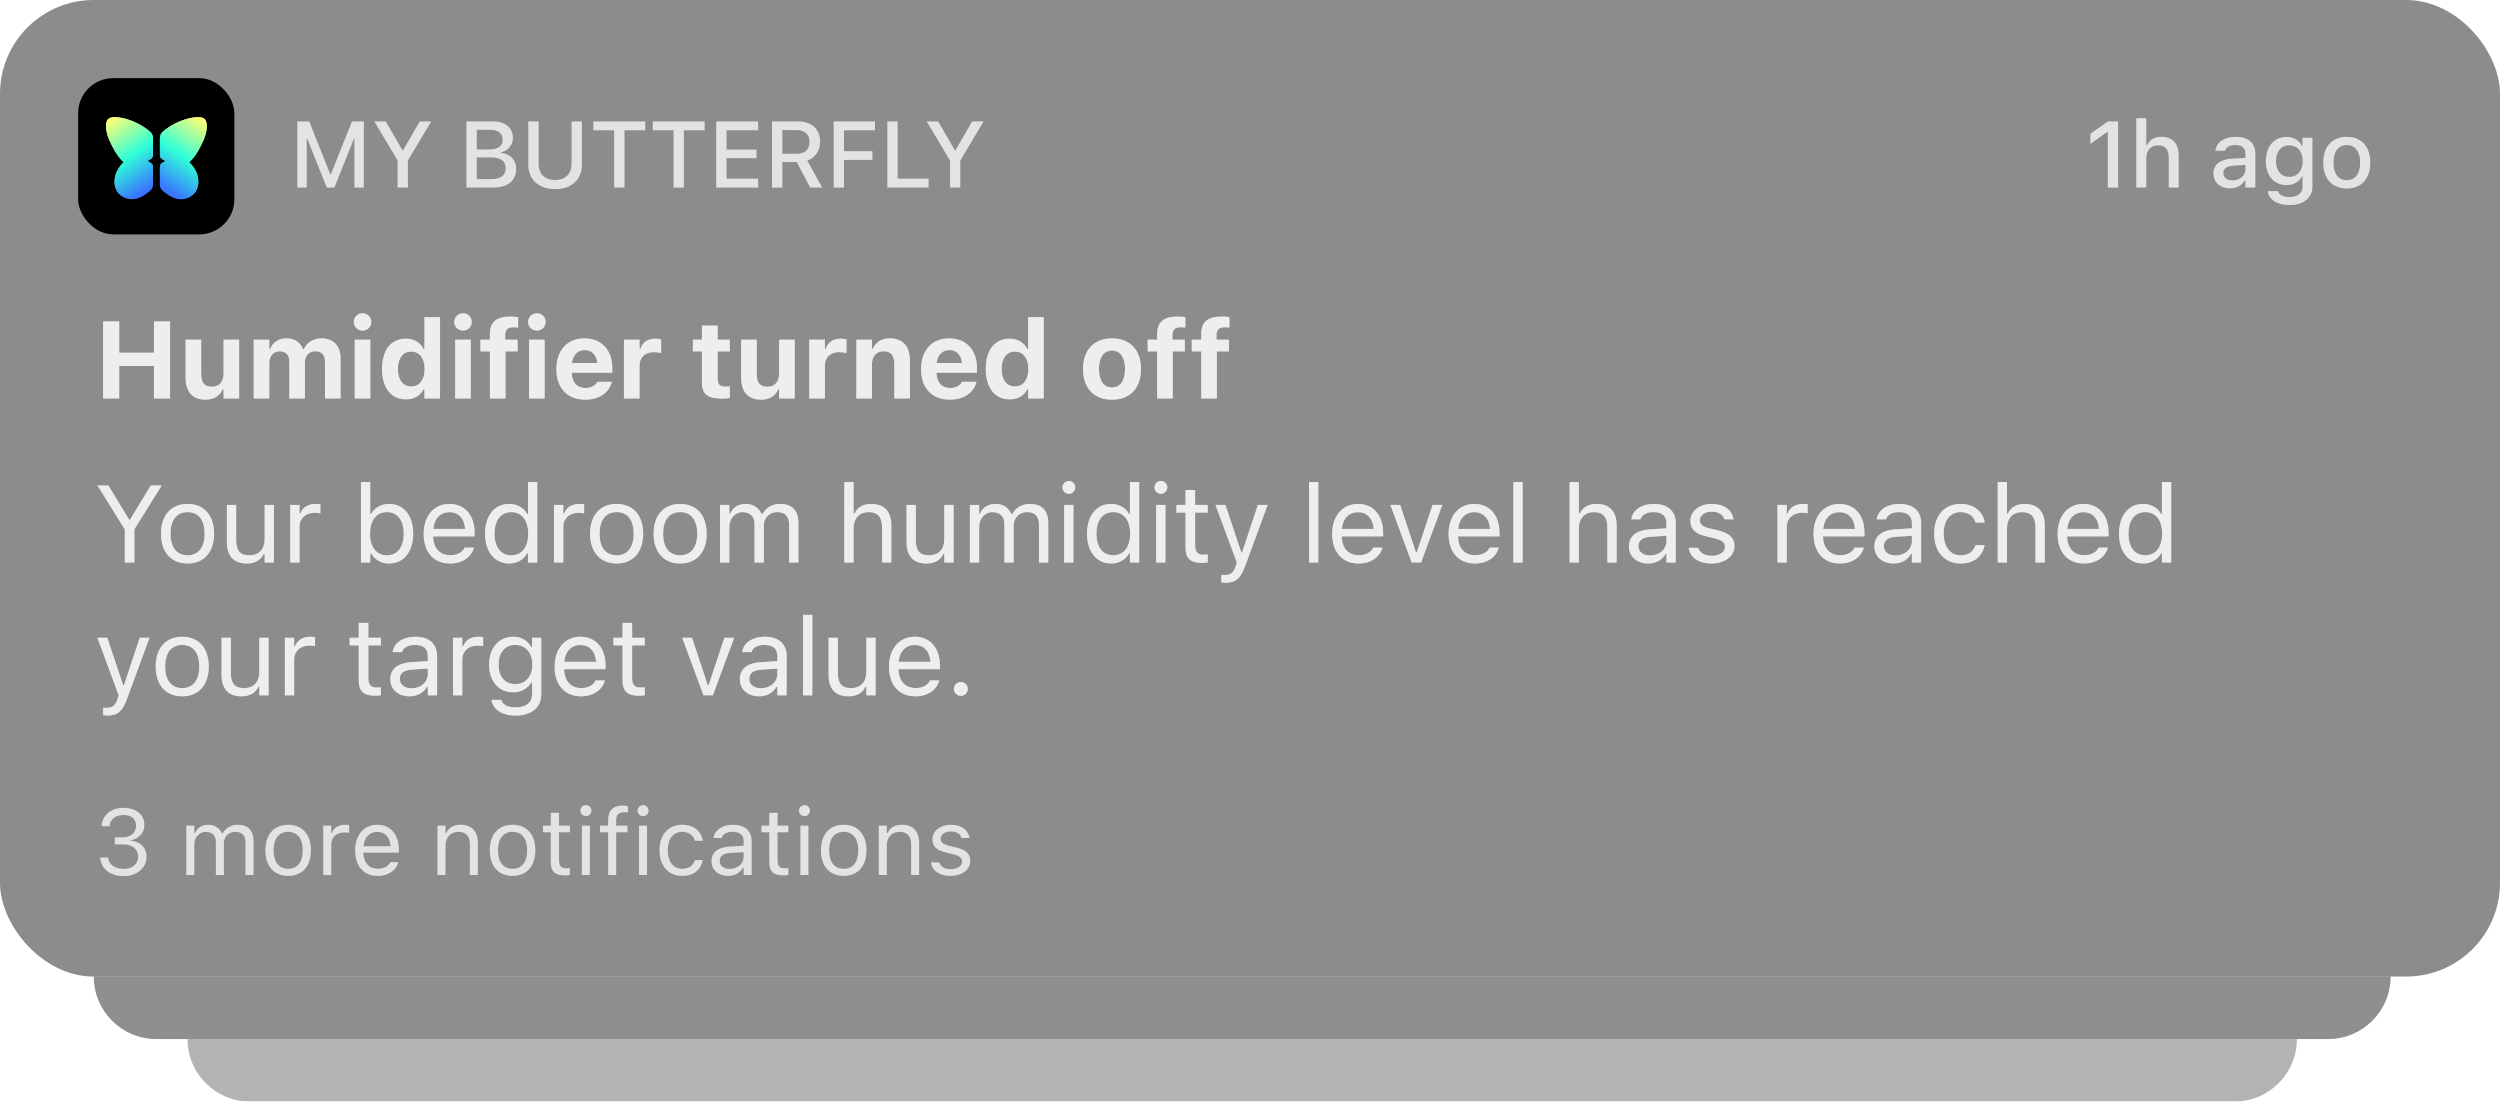 <svg width="320" height="141" viewBox="0 0 320 141" fill="none" xmlns="http://www.w3.org/2000/svg">
<g filter="url(#filter0_b_357_442)">
<rect width="320" height="125" rx="12" fill="black" fill-opacity="0.45"/>
<path d="M269.801 24V16.898H269.702L267.575 18.416V17.127L269.801 15.545H271.114V24H269.801ZM273.449 24V15.141H274.72V18.604H274.814C275.125 17.924 275.734 17.514 276.66 17.514C278.084 17.514 278.869 18.363 278.869 19.881V24H277.603V20.18C277.603 19.125 277.164 18.604 276.232 18.604C275.3 18.604 274.72 19.242 274.72 20.268V24H273.449ZM285.431 24.105C284.219 24.105 283.322 23.367 283.322 22.213V22.201C283.322 21.064 284.177 20.402 285.695 20.309L287.418 20.209V19.646C287.418 18.949 286.978 18.562 286.117 18.562C285.414 18.562 284.951 18.82 284.799 19.271L284.793 19.295H283.568L283.574 19.254C283.726 18.211 284.728 17.514 286.176 17.514C287.775 17.514 288.677 18.311 288.677 19.646V24H287.418V23.098H287.318C286.943 23.742 286.275 24.105 285.431 24.105ZM284.588 22.16C284.588 22.746 285.086 23.092 285.771 23.092C286.72 23.092 287.418 22.471 287.418 21.65V21.105L285.865 21.205C284.986 21.258 284.588 21.574 284.588 22.148V22.16ZM293.04 26.244C291.423 26.244 290.427 25.535 290.274 24.475L290.286 24.463H291.569L291.575 24.475C291.681 24.914 292.196 25.225 293.057 25.225C294.106 25.225 294.727 24.732 294.727 23.865V22.611H294.634C294.247 23.303 293.544 23.689 292.671 23.689C291.036 23.689 290.028 22.43 290.028 20.637V20.625C290.028 18.809 291.042 17.525 292.694 17.525C293.585 17.525 294.276 17.965 294.645 18.68H294.722V17.637H295.987V23.871C295.987 25.318 294.845 26.244 293.04 26.244ZM293.022 22.641C294.1 22.641 294.751 21.82 294.751 20.631V20.619C294.751 19.436 294.095 18.604 293.022 18.604C291.938 18.604 291.329 19.436 291.329 20.619V20.631C291.329 21.814 291.938 22.641 293.022 22.641ZM300.391 24.123C298.521 24.123 297.379 22.875 297.379 20.824V20.812C297.379 18.768 298.527 17.514 300.391 17.514C302.248 17.514 303.396 18.762 303.396 20.812V20.824C303.396 22.875 302.254 24.123 300.391 24.123ZM300.391 23.062C301.48 23.062 302.102 22.23 302.102 20.824V20.812C302.102 19.4 301.48 18.574 300.391 18.574C299.295 18.574 298.68 19.4 298.68 20.812V20.824C298.68 22.236 299.295 23.062 300.391 23.062Z" fill="white" fill-opacity="0.2"/>
<path d="M269.801 24V16.898H269.702L267.575 18.416V17.127L269.801 15.545H271.114V24H269.801ZM273.449 24V15.141H274.72V18.604H274.814C275.125 17.924 275.734 17.514 276.66 17.514C278.084 17.514 278.869 18.363 278.869 19.881V24H277.603V20.18C277.603 19.125 277.164 18.604 276.232 18.604C275.3 18.604 274.72 19.242 274.72 20.268V24H273.449ZM285.431 24.105C284.219 24.105 283.322 23.367 283.322 22.213V22.201C283.322 21.064 284.177 20.402 285.695 20.309L287.418 20.209V19.646C287.418 18.949 286.978 18.562 286.117 18.562C285.414 18.562 284.951 18.82 284.799 19.271L284.793 19.295H283.568L283.574 19.254C283.726 18.211 284.728 17.514 286.176 17.514C287.775 17.514 288.677 18.311 288.677 19.646V24H287.418V23.098H287.318C286.943 23.742 286.275 24.105 285.431 24.105ZM284.588 22.16C284.588 22.746 285.086 23.092 285.771 23.092C286.72 23.092 287.418 22.471 287.418 21.65V21.105L285.865 21.205C284.986 21.258 284.588 21.574 284.588 22.148V22.16ZM293.04 26.244C291.423 26.244 290.427 25.535 290.274 24.475L290.286 24.463H291.569L291.575 24.475C291.681 24.914 292.196 25.225 293.057 25.225C294.106 25.225 294.727 24.732 294.727 23.865V22.611H294.634C294.247 23.303 293.544 23.689 292.671 23.689C291.036 23.689 290.028 22.43 290.028 20.637V20.625C290.028 18.809 291.042 17.525 292.694 17.525C293.585 17.525 294.276 17.965 294.645 18.68H294.722V17.637H295.987V23.871C295.987 25.318 294.845 26.244 293.04 26.244ZM293.022 22.641C294.1 22.641 294.751 21.82 294.751 20.631V20.619C294.751 19.436 294.095 18.604 293.022 18.604C291.938 18.604 291.329 19.436 291.329 20.619V20.631C291.329 21.814 291.938 22.641 293.022 22.641ZM300.391 24.123C298.521 24.123 297.379 22.875 297.379 20.824V20.812C297.379 18.768 298.527 17.514 300.391 17.514C302.248 17.514 303.396 18.762 303.396 20.812V20.824C303.396 22.875 302.254 24.123 300.391 24.123ZM300.391 23.062C301.48 23.062 302.102 22.23 302.102 20.824V20.812C302.102 19.4 301.48 18.574 300.391 18.574C299.295 18.574 298.68 19.4 298.68 20.812V20.824C298.68 22.236 299.295 23.062 300.391 23.062Z" fill="white" fill-opacity="0.7" style="mix-blend-mode:overlay"/>
<path d="M38.06 24V15.545H39.572L42.268 22.289H42.361L45.057 15.545H46.568V24H45.373V17.795H45.285L42.801 24H41.828L39.35 17.795H39.256V24H38.06ZM50.896 24V20.537L47.919 15.545H49.378L51.505 19.23H51.605L53.732 15.545H55.191L52.208 20.537V24H50.896ZM59.708 24V15.545H63.107C64.695 15.545 65.65 16.354 65.65 17.648V17.66C65.65 18.539 64.999 19.33 64.167 19.471V19.57C65.31 19.693 66.072 20.502 66.072 21.604V21.615C66.072 23.098 64.988 24 63.183 24H59.708ZM62.802 16.617H61.021V19.143H62.58C63.74 19.143 64.343 18.709 64.343 17.889V17.877C64.343 17.08 63.775 16.617 62.802 16.617ZM62.843 20.145H61.021V22.928H62.919C64.103 22.928 64.73 22.441 64.73 21.533V21.521C64.73 20.613 64.079 20.145 62.843 20.145ZM71.055 24.205C68.934 24.205 67.627 22.945 67.627 21.088V15.545H68.94V20.988C68.94 22.213 69.707 23.045 71.055 23.045C72.403 23.045 73.165 22.213 73.165 20.988V15.545H74.477V21.088C74.477 22.945 73.182 24.205 71.055 24.205ZM78.617 24V16.676H75.957V15.545H82.584V16.676H79.929V24H78.617ZM86.219 24V16.676H83.559V15.545H90.186V16.676H87.532V24H86.219ZM91.678 24V15.545H97.045V16.676H92.99V19.148H96.828V20.238H92.99V22.869H97.045V24H91.678ZM98.823 24V15.545H102.157C103.892 15.545 104.97 16.553 104.97 18.123V18.135C104.97 19.271 104.36 20.197 103.329 20.543L105.228 24H103.71L101.987 20.748H100.136V24H98.823ZM100.136 19.682H102.028C103.036 19.682 103.622 19.131 103.622 18.17V18.158C103.622 17.221 103.001 16.646 101.987 16.646H100.136V19.682ZM106.719 24V15.545H111.998V16.676H108.031V19.354H111.664V20.461H108.031V24H106.719ZM113.583 24V15.545H114.896V22.869H118.857V24H113.583ZM121.602 24V20.537L118.625 15.545H120.084L122.211 19.23H122.311L124.438 15.545H125.897L122.914 20.537V24H121.602Z" fill="white" fill-opacity="0.2"/>
<path d="M38.06 24V15.545H39.572L42.268 22.289H42.361L45.057 15.545H46.568V24H45.373V17.795H45.285L42.801 24H41.828L39.35 17.795H39.256V24H38.06ZM50.896 24V20.537L47.919 15.545H49.378L51.505 19.23H51.605L53.732 15.545H55.191L52.208 20.537V24H50.896ZM59.708 24V15.545H63.107C64.695 15.545 65.65 16.354 65.65 17.648V17.66C65.65 18.539 64.999 19.33 64.167 19.471V19.57C65.31 19.693 66.072 20.502 66.072 21.604V21.615C66.072 23.098 64.988 24 63.183 24H59.708ZM62.802 16.617H61.021V19.143H62.58C63.74 19.143 64.343 18.709 64.343 17.889V17.877C64.343 17.08 63.775 16.617 62.802 16.617ZM62.843 20.145H61.021V22.928H62.919C64.103 22.928 64.73 22.441 64.73 21.533V21.521C64.73 20.613 64.079 20.145 62.843 20.145ZM71.055 24.205C68.934 24.205 67.627 22.945 67.627 21.088V15.545H68.94V20.988C68.94 22.213 69.707 23.045 71.055 23.045C72.403 23.045 73.165 22.213 73.165 20.988V15.545H74.477V21.088C74.477 22.945 73.182 24.205 71.055 24.205ZM78.617 24V16.676H75.957V15.545H82.584V16.676H79.929V24H78.617ZM86.219 24V16.676H83.559V15.545H90.186V16.676H87.532V24H86.219ZM91.678 24V15.545H97.045V16.676H92.99V19.148H96.828V20.238H92.99V22.869H97.045V24H91.678ZM98.823 24V15.545H102.157C103.892 15.545 104.97 16.553 104.97 18.123V18.135C104.97 19.271 104.36 20.197 103.329 20.543L105.228 24H103.71L101.987 20.748H100.136V24H98.823ZM100.136 19.682H102.028C103.036 19.682 103.622 19.131 103.622 18.17V18.158C103.622 17.221 103.001 16.646 101.987 16.646H100.136V19.682ZM106.719 24V15.545H111.998V16.676H108.031V19.354H111.664V20.461H108.031V24H106.719ZM113.583 24V15.545H114.896V22.869H118.857V24H113.583ZM121.602 24V20.537L118.625 15.545H120.084L122.211 19.23H122.311L124.438 15.545H125.897L122.914 20.537V24H121.602Z" fill="white" fill-opacity="0.7" style="mix-blend-mode:overlay"/>
<path d="M13.196 51V41.136H15.261V45.142H19.704V41.136H21.769V51H19.704V46.844H15.261V51H13.196ZM26.311 51.157C24.623 51.157 23.755 50.132 23.755 48.341V43.474H25.751V47.883C25.751 48.949 26.154 49.503 27.097 49.503C28.082 49.503 28.615 48.84 28.615 47.821V43.474H30.611V51H28.615V49.838H28.492C28.15 50.658 27.384 51.157 26.311 51.157ZM32.474 51V43.474H34.47V44.649H34.593C34.914 43.802 35.694 43.31 36.678 43.31C37.703 43.31 38.462 43.829 38.77 44.697H38.893C39.235 43.863 40.11 43.31 41.162 43.31C42.66 43.31 43.596 44.28 43.596 45.832V51H41.6V46.331C41.6 45.422 41.19 44.964 40.356 44.964C39.549 44.964 39.03 45.559 39.03 46.372V51H37.033V46.242C37.033 45.435 36.575 44.964 35.796 44.964C35.017 44.964 34.47 45.6 34.47 46.461V51H32.474ZM46.409 42.318C45.794 42.318 45.281 41.826 45.281 41.211C45.281 40.589 45.794 40.097 46.409 40.097C47.024 40.097 47.53 40.589 47.53 41.211C47.53 41.826 47.024 42.318 46.409 42.318ZM45.404 51V43.474H47.4V51H45.404ZM51.957 51.116C50.077 51.116 48.901 49.647 48.901 47.24V47.227C48.901 44.807 50.049 43.351 51.957 43.351C52.989 43.351 53.83 43.856 54.206 44.677H54.329V40.596H56.325V51H54.329V49.831H54.206C53.816 50.645 53.016 51.116 51.957 51.116ZM52.633 49.462C53.693 49.462 54.349 48.628 54.349 47.247V47.233C54.349 45.852 53.686 45.005 52.633 45.005C51.581 45.005 50.931 45.852 50.931 47.227V47.24C50.931 48.628 51.581 49.462 52.633 49.462ZM59.268 42.318C58.653 42.318 58.14 41.826 58.14 41.211C58.14 40.589 58.653 40.097 59.268 40.097C59.883 40.097 60.389 40.589 60.389 41.211C60.389 41.826 59.883 42.318 59.268 42.318ZM58.263 51V43.474H60.259V51H58.263ZM62.71 51V44.977H61.493V43.474H62.71V42.77C62.71 41.273 63.475 40.52 65.294 40.52C65.697 40.52 66.032 40.548 66.319 40.596V41.929C66.196 41.908 65.984 41.888 65.725 41.888C64.952 41.888 64.665 42.25 64.665 42.906V43.474H66.258V44.977H64.706V51H62.71ZM68.722 42.318C68.107 42.318 67.594 41.826 67.594 41.211C67.594 40.589 68.107 40.097 68.722 40.097C69.337 40.097 69.843 40.589 69.843 41.211C69.843 41.826 69.337 42.318 68.722 42.318ZM67.717 51V43.474H69.713V51H67.717ZM74.892 51.157C72.602 51.157 71.214 49.66 71.214 47.247V47.24C71.214 44.848 72.615 43.31 74.81 43.31C77.004 43.31 78.371 44.813 78.371 47.09V47.712H73.19C73.21 48.949 73.873 49.667 74.933 49.667C75.808 49.667 76.293 49.202 76.43 48.915L76.45 48.874H78.31L78.296 48.942C78.064 49.886 77.093 51.157 74.892 51.157ZM74.844 44.807C73.976 44.807 73.333 45.395 73.21 46.461H76.457C76.334 45.367 75.712 44.807 74.844 44.807ZM79.865 51V43.474H81.861V44.643H81.984C82.223 43.829 82.907 43.351 83.885 43.351C84.151 43.351 84.431 43.392 84.63 43.446V45.19C84.329 45.121 84.021 45.073 83.714 45.073C82.579 45.073 81.861 45.723 81.861 46.789V51H79.865ZM92.416 51.027C90.584 51.027 89.846 50.433 89.846 48.97V44.977H88.684V43.474H89.846V41.676H91.862V43.474H93.414V44.977H91.862V48.512C91.862 49.188 92.15 49.489 92.826 49.489C93.086 49.489 93.223 49.476 93.414 49.455V50.938C93.168 50.986 92.799 51.027 92.416 51.027ZM97.424 51.157C95.735 51.157 94.867 50.132 94.867 48.341V43.474H96.863V47.883C96.863 48.949 97.266 49.503 98.21 49.503C99.194 49.503 99.727 48.84 99.727 47.821V43.474H101.723V51H99.727V49.838H99.604C99.262 50.658 98.497 51.157 97.424 51.157ZM103.586 51V43.474H105.582V44.643H105.705C105.945 43.829 106.628 43.351 107.606 43.351C107.872 43.351 108.153 43.392 108.351 43.446V45.19C108.05 45.121 107.743 45.073 107.435 45.073C106.3 45.073 105.582 45.723 105.582 46.789V51H103.586ZM109.612 51V43.474H111.608V44.636H111.731C112.073 43.822 112.818 43.31 113.892 43.31C115.566 43.31 116.469 44.335 116.469 46.133V51H114.473V46.584C114.473 45.524 114.035 44.964 113.092 44.964C112.169 44.964 111.608 45.627 111.608 46.645V51H109.612ZM121.572 51.157C119.282 51.157 117.894 49.66 117.894 47.247V47.24C117.894 44.848 119.296 43.31 121.49 43.31C123.684 43.31 125.051 44.813 125.051 47.09V47.712H119.87C119.89 48.949 120.553 49.667 121.613 49.667C122.488 49.667 122.973 49.202 123.11 48.915L123.13 48.874H124.99L124.976 48.942C124.744 49.886 123.773 51.157 121.572 51.157ZM121.524 44.807C120.656 44.807 120.013 45.395 119.89 46.461H123.137C123.014 45.367 122.392 44.807 121.524 44.807ZM129.232 51.116C127.352 51.116 126.176 49.647 126.176 47.24V47.227C126.176 44.807 127.324 43.351 129.232 43.351C130.264 43.351 131.105 43.856 131.481 44.677H131.604V40.596H133.6V51H131.604V49.831H131.481C131.091 50.645 130.291 51.116 129.232 51.116ZM129.908 49.462C130.968 49.462 131.624 48.628 131.624 47.247V47.233C131.624 45.852 130.961 45.005 129.908 45.005C128.856 45.005 128.206 45.852 128.206 47.227V47.24C128.206 48.628 128.856 49.462 129.908 49.462ZM142.336 51.157C140.019 51.157 138.625 49.688 138.625 47.24V47.227C138.625 44.8 140.04 43.31 142.336 43.31C144.633 43.31 146.048 44.793 146.048 47.227V47.24C146.048 49.694 144.654 51.157 142.336 51.157ZM142.336 49.592C143.396 49.592 144.004 48.724 144.004 47.24V47.227C144.004 45.757 143.389 44.875 142.336 44.875C141.277 44.875 140.668 45.757 140.668 47.227V47.24C140.668 48.724 141.27 49.592 142.336 49.592ZM148.116 51V44.977H146.9V43.474H148.116V42.77C148.116 41.273 148.882 40.52 150.7 40.52C151.104 40.52 151.439 40.548 151.726 40.596V41.929C151.603 41.908 151.391 41.888 151.131 41.888C150.359 41.888 150.071 42.25 150.071 42.906V43.474H151.664V44.977H150.112V51H148.116ZM153.76 51V44.977H152.543V43.474H153.76V42.77C153.76 41.273 154.525 40.52 156.344 40.52C156.747 40.52 157.082 40.548 157.369 40.596V41.929C157.246 41.908 157.034 41.888 156.774 41.888C156.002 41.888 155.715 42.25 155.715 42.906V43.474H157.307V44.977H155.756V51H153.76Z" fill="white" fill-opacity="0.5"/>
<path d="M13.196 51V41.136H15.261V45.142H19.704V41.136H21.769V51H19.704V46.844H15.261V51H13.196ZM26.311 51.157C24.623 51.157 23.755 50.132 23.755 48.341V43.474H25.751V47.883C25.751 48.949 26.154 49.503 27.097 49.503C28.082 49.503 28.615 48.84 28.615 47.821V43.474H30.611V51H28.615V49.838H28.492C28.15 50.658 27.384 51.157 26.311 51.157ZM32.474 51V43.474H34.47V44.649H34.593C34.914 43.802 35.694 43.31 36.678 43.31C37.703 43.31 38.462 43.829 38.77 44.697H38.893C39.235 43.863 40.11 43.31 41.162 43.31C42.66 43.31 43.596 44.28 43.596 45.832V51H41.6V46.331C41.6 45.422 41.19 44.964 40.356 44.964C39.549 44.964 39.03 45.559 39.03 46.372V51H37.033V46.242C37.033 45.435 36.575 44.964 35.796 44.964C35.017 44.964 34.47 45.6 34.47 46.461V51H32.474ZM46.409 42.318C45.794 42.318 45.281 41.826 45.281 41.211C45.281 40.589 45.794 40.097 46.409 40.097C47.024 40.097 47.53 40.589 47.53 41.211C47.53 41.826 47.024 42.318 46.409 42.318ZM45.404 51V43.474H47.4V51H45.404ZM51.957 51.116C50.077 51.116 48.901 49.647 48.901 47.24V47.227C48.901 44.807 50.049 43.351 51.957 43.351C52.989 43.351 53.83 43.856 54.206 44.677H54.329V40.596H56.325V51H54.329V49.831H54.206C53.816 50.645 53.016 51.116 51.957 51.116ZM52.633 49.462C53.693 49.462 54.349 48.628 54.349 47.247V47.233C54.349 45.852 53.686 45.005 52.633 45.005C51.581 45.005 50.931 45.852 50.931 47.227V47.24C50.931 48.628 51.581 49.462 52.633 49.462ZM59.268 42.318C58.653 42.318 58.14 41.826 58.14 41.211C58.14 40.589 58.653 40.097 59.268 40.097C59.883 40.097 60.389 40.589 60.389 41.211C60.389 41.826 59.883 42.318 59.268 42.318ZM58.263 51V43.474H60.259V51H58.263ZM62.71 51V44.977H61.493V43.474H62.71V42.77C62.71 41.273 63.475 40.52 65.294 40.52C65.697 40.52 66.032 40.548 66.319 40.596V41.929C66.196 41.908 65.984 41.888 65.725 41.888C64.952 41.888 64.665 42.25 64.665 42.906V43.474H66.258V44.977H64.706V51H62.71ZM68.722 42.318C68.107 42.318 67.594 41.826 67.594 41.211C67.594 40.589 68.107 40.097 68.722 40.097C69.337 40.097 69.843 40.589 69.843 41.211C69.843 41.826 69.337 42.318 68.722 42.318ZM67.717 51V43.474H69.713V51H67.717ZM74.892 51.157C72.602 51.157 71.214 49.66 71.214 47.247V47.24C71.214 44.848 72.615 43.31 74.81 43.31C77.004 43.31 78.371 44.813 78.371 47.09V47.712H73.19C73.21 48.949 73.873 49.667 74.933 49.667C75.808 49.667 76.293 49.202 76.43 48.915L76.45 48.874H78.31L78.296 48.942C78.064 49.886 77.093 51.157 74.892 51.157ZM74.844 44.807C73.976 44.807 73.333 45.395 73.21 46.461H76.457C76.334 45.367 75.712 44.807 74.844 44.807ZM79.865 51V43.474H81.861V44.643H81.984C82.223 43.829 82.907 43.351 83.885 43.351C84.151 43.351 84.431 43.392 84.63 43.446V45.19C84.329 45.121 84.021 45.073 83.714 45.073C82.579 45.073 81.861 45.723 81.861 46.789V51H79.865ZM92.416 51.027C90.584 51.027 89.846 50.433 89.846 48.97V44.977H88.684V43.474H89.846V41.676H91.862V43.474H93.414V44.977H91.862V48.512C91.862 49.188 92.15 49.489 92.826 49.489C93.086 49.489 93.223 49.476 93.414 49.455V50.938C93.168 50.986 92.799 51.027 92.416 51.027ZM97.424 51.157C95.735 51.157 94.867 50.132 94.867 48.341V43.474H96.863V47.883C96.863 48.949 97.266 49.503 98.21 49.503C99.194 49.503 99.727 48.84 99.727 47.821V43.474H101.723V51H99.727V49.838H99.604C99.262 50.658 98.497 51.157 97.424 51.157ZM103.586 51V43.474H105.582V44.643H105.705C105.945 43.829 106.628 43.351 107.606 43.351C107.872 43.351 108.153 43.392 108.351 43.446V45.19C108.05 45.121 107.743 45.073 107.435 45.073C106.3 45.073 105.582 45.723 105.582 46.789V51H103.586ZM109.612 51V43.474H111.608V44.636H111.731C112.073 43.822 112.818 43.31 113.892 43.31C115.566 43.31 116.469 44.335 116.469 46.133V51H114.473V46.584C114.473 45.524 114.035 44.964 113.092 44.964C112.169 44.964 111.608 45.627 111.608 46.645V51H109.612ZM121.572 51.157C119.282 51.157 117.894 49.66 117.894 47.247V47.24C117.894 44.848 119.296 43.31 121.49 43.31C123.684 43.31 125.051 44.813 125.051 47.09V47.712H119.87C119.89 48.949 120.553 49.667 121.613 49.667C122.488 49.667 122.973 49.202 123.11 48.915L123.13 48.874H124.99L124.976 48.942C124.744 49.886 123.773 51.157 121.572 51.157ZM121.524 44.807C120.656 44.807 120.013 45.395 119.89 46.461H123.137C123.014 45.367 122.392 44.807 121.524 44.807ZM129.232 51.116C127.352 51.116 126.176 49.647 126.176 47.24V47.227C126.176 44.807 127.324 43.351 129.232 43.351C130.264 43.351 131.105 43.856 131.481 44.677H131.604V40.596H133.6V51H131.604V49.831H131.481C131.091 50.645 130.291 51.116 129.232 51.116ZM129.908 49.462C130.968 49.462 131.624 48.628 131.624 47.247V47.233C131.624 45.852 130.961 45.005 129.908 45.005C128.856 45.005 128.206 45.852 128.206 47.227V47.24C128.206 48.628 128.856 49.462 129.908 49.462ZM142.336 51.157C140.019 51.157 138.625 49.688 138.625 47.24V47.227C138.625 44.8 140.04 43.31 142.336 43.31C144.633 43.31 146.048 44.793 146.048 47.227V47.24C146.048 49.694 144.654 51.157 142.336 51.157ZM142.336 49.592C143.396 49.592 144.004 48.724 144.004 47.24V47.227C144.004 45.757 143.389 44.875 142.336 44.875C141.277 44.875 140.668 45.757 140.668 47.227V47.24C140.668 48.724 141.27 49.592 142.336 49.592ZM148.116 51V44.977H146.9V43.474H148.116V42.77C148.116 41.273 148.882 40.52 150.7 40.52C151.104 40.52 151.439 40.548 151.726 40.596V41.929C151.603 41.908 151.391 41.888 151.131 41.888C150.359 41.888 150.071 42.25 150.071 42.906V43.474H151.664V44.977H150.112V51H148.116ZM153.76 51V44.977H152.543V43.474H153.76V42.77C153.76 41.273 154.525 40.52 156.344 40.52C156.747 40.52 157.082 40.548 157.369 40.596V41.929C157.246 41.908 157.034 41.888 156.774 41.888C156.002 41.888 155.715 42.25 155.715 42.906V43.474H157.307V44.977H155.756V51H153.76Z" fill="white" fill-opacity="0.7" style="mix-blend-mode:overlay"/>
<path d="M15.972 72V67.755L12.472 62.136H13.873L16.532 66.518H16.642L19.301 62.136H20.702L17.202 67.755V72H15.972ZM24.008 72.13C21.909 72.13 20.61 70.681 20.61 68.322V68.309C20.61 65.943 21.909 64.501 24.008 64.501C26.106 64.501 27.405 65.943 27.405 68.309V68.322C27.405 70.681 26.106 72.13 24.008 72.13ZM24.008 71.077C25.402 71.077 26.188 70.059 26.188 68.322V68.309C26.188 66.565 25.402 65.554 24.008 65.554C22.613 65.554 21.827 66.565 21.827 68.309V68.322C21.827 70.059 22.613 71.077 24.008 71.077ZM31.578 72.13C29.904 72.13 29.042 71.145 29.042 69.402V64.631H30.232V69.115C30.232 70.441 30.71 71.077 31.886 71.077C33.185 71.077 33.875 70.284 33.875 68.992V64.631H35.065V72H33.875V70.899H33.766C33.404 71.686 32.658 72.13 31.578 72.13ZM37.146 72V64.631H38.336V65.725H38.445C38.725 64.952 39.416 64.501 40.414 64.501C40.64 64.501 40.892 64.528 41.009 64.549V65.704C40.763 65.663 40.537 65.636 40.277 65.636C39.142 65.636 38.336 66.353 38.336 67.434V72H37.146ZM49.8 72.13C48.775 72.13 47.954 71.644 47.503 70.824H47.394V72H46.204V61.705H47.394V65.793H47.503C47.906 65.007 48.788 64.501 49.8 64.501C51.673 64.501 52.89 65.998 52.89 68.309V68.322C52.89 70.619 51.666 72.13 49.8 72.13ZM49.527 71.077C50.873 71.077 51.673 70.038 51.673 68.322V68.309C51.673 66.593 50.873 65.554 49.527 65.554C48.187 65.554 47.366 66.606 47.366 68.309V68.322C47.366 70.024 48.187 71.077 49.527 71.077ZM57.603 72.13C55.498 72.13 54.226 70.653 54.226 68.343V68.336C54.226 66.06 55.525 64.501 57.528 64.501C59.531 64.501 60.748 65.991 60.748 68.192V68.657H55.443C55.477 70.182 56.318 71.07 57.631 71.07C58.629 71.07 59.244 70.599 59.442 70.154L59.47 70.093H60.659L60.645 70.147C60.392 71.145 59.34 72.13 57.603 72.13ZM57.521 65.561C56.428 65.561 55.594 66.306 55.464 67.707H59.538C59.415 66.251 58.608 65.561 57.521 65.561ZM65.174 72.13C63.308 72.13 62.084 70.619 62.084 68.322V68.309C62.084 65.998 63.301 64.501 65.174 64.501C66.186 64.501 67.068 65.007 67.471 65.793H67.581V61.705H68.77V72H67.581V70.824H67.471C67.02 71.644 66.2 72.13 65.174 72.13ZM65.448 71.077C66.788 71.077 67.608 70.024 67.608 68.322V68.309C67.608 66.606 66.788 65.554 65.448 65.554C64.101 65.554 63.301 66.593 63.301 68.309V68.322C63.301 70.038 64.101 71.077 65.448 71.077ZM70.913 72V64.631H72.103V65.725H72.212C72.492 64.952 73.183 64.501 74.181 64.501C74.406 64.501 74.659 64.528 74.775 64.549V65.704C74.529 65.663 74.304 65.636 74.044 65.636C72.909 65.636 72.103 66.353 72.103 67.434V72H70.913ZM78.928 72.13C76.83 72.13 75.531 70.681 75.531 68.322V68.309C75.531 65.943 76.83 64.501 78.928 64.501C81.027 64.501 82.326 65.943 82.326 68.309V68.322C82.326 70.681 81.027 72.13 78.928 72.13ZM78.928 71.077C80.323 71.077 81.109 70.059 81.109 68.322V68.309C81.109 66.565 80.323 65.554 78.928 65.554C77.534 65.554 76.748 66.565 76.748 68.309V68.322C76.748 70.059 77.534 71.077 78.928 71.077ZM87.06 72.13C84.961 72.13 83.662 70.681 83.662 68.322V68.309C83.662 65.943 84.961 64.501 87.06 64.501C89.159 64.501 90.457 65.943 90.457 68.309V68.322C90.457 70.681 89.159 72.13 87.06 72.13ZM87.06 71.077C88.454 71.077 89.241 70.059 89.241 68.322V68.309C89.241 66.565 88.454 65.554 87.06 65.554C85.665 65.554 84.879 66.565 84.879 68.309V68.322C84.879 70.059 85.665 71.077 87.06 71.077ZM92.163 72V64.631H93.353V65.752H93.462C93.79 64.959 94.487 64.501 95.451 64.501C96.449 64.501 97.147 65.027 97.488 65.793H97.598C97.994 65.014 98.835 64.501 99.854 64.501C101.357 64.501 102.198 65.362 102.198 66.907V72H101.009V67.181C101.009 66.094 100.51 65.554 99.471 65.554C98.445 65.554 97.769 66.326 97.769 67.263V72H96.579V66.996C96.579 66.121 95.978 65.554 95.048 65.554C94.084 65.554 93.353 66.394 93.353 67.434V72H92.163ZM108.071 72V61.705H109.26V65.738H109.369C109.739 64.959 110.429 64.501 111.516 64.501C113.17 64.501 114.093 65.478 114.093 67.228V72H112.904V67.516C112.904 66.189 112.357 65.554 111.181 65.554C110.005 65.554 109.26 66.347 109.26 67.639V72H108.071ZM118.574 72.13C116.899 72.13 116.038 71.145 116.038 69.402V64.631H117.228V69.115C117.228 70.441 117.706 71.077 118.882 71.077C120.181 71.077 120.871 70.284 120.871 68.992V64.631H122.061V72H120.871V70.899H120.762C120.399 71.686 119.654 72.13 118.574 72.13ZM124.142 72V64.631H125.332V65.752H125.441C125.769 64.959 126.466 64.501 127.43 64.501C128.428 64.501 129.126 65.027 129.467 65.793H129.577C129.973 65.014 130.814 64.501 131.833 64.501C133.337 64.501 134.177 65.362 134.177 66.907V72H132.988V67.181C132.988 66.094 132.489 65.554 131.45 65.554C130.424 65.554 129.748 66.326 129.748 67.263V72H128.558V66.996C128.558 66.121 127.957 65.554 127.027 65.554C126.063 65.554 125.332 66.394 125.332 67.434V72H124.142ZM136.813 63.209C136.362 63.209 135.992 62.84 135.992 62.389C135.992 61.938 136.362 61.568 136.813 61.568C137.264 61.568 137.633 61.938 137.633 62.389C137.633 62.84 137.264 63.209 136.813 63.209ZM136.211 72V64.631H137.401V72H136.211ZM142.224 72.13C140.357 72.13 139.134 70.619 139.134 68.322V68.309C139.134 65.998 140.35 64.501 142.224 64.501C143.235 64.501 144.117 65.007 144.52 65.793H144.63V61.705H145.819V72H144.63V70.824H144.52C144.069 71.644 143.249 72.13 142.224 72.13ZM142.497 71.077C143.837 71.077 144.657 70.024 144.657 68.322V68.309C144.657 66.606 143.837 65.554 142.497 65.554C141.15 65.554 140.35 66.593 140.35 68.309V68.322C140.35 70.038 141.15 71.077 142.497 71.077ZM148.591 63.209C148.14 63.209 147.771 62.84 147.771 62.389C147.771 61.938 148.14 61.568 148.591 61.568C149.042 61.568 149.412 61.938 149.412 62.389C149.412 62.84 149.042 63.209 148.591 63.209ZM147.99 72V64.631H149.179V72H147.99ZM153.9 72.055C152.382 72.055 151.746 71.494 151.746 70.086V65.615H150.584V64.631H151.746V62.724H152.977V64.631H154.59V65.615H152.977V69.785C152.977 70.653 153.277 71.002 154.043 71.002C154.255 71.002 154.371 70.995 154.59 70.975V71.986C154.358 72.027 154.132 72.055 153.9 72.055ZM156.856 74.584C156.699 74.584 156.494 74.57 156.33 74.543V73.565C156.473 73.593 156.658 73.6 156.822 73.6C157.499 73.6 157.909 73.292 158.176 72.444L158.312 72.007L155.585 64.631H156.856L158.88 70.694H158.989L161.006 64.631H162.257L159.379 72.451C158.77 74.106 158.162 74.584 156.856 74.584ZM167.555 72V61.705H168.744V72H167.555ZM173.895 72.13C171.79 72.13 170.518 70.653 170.518 68.343V68.336C170.518 66.06 171.817 64.501 173.82 64.501C175.823 64.501 177.04 65.991 177.04 68.192V68.657H171.735C171.769 70.182 172.61 71.07 173.923 71.07C174.921 71.07 175.536 70.599 175.734 70.154L175.761 70.093H176.951L176.937 70.147C176.684 71.145 175.632 72.13 173.895 72.13ZM173.813 65.561C172.719 65.561 171.885 66.306 171.756 67.707H175.83C175.707 66.251 174.9 65.561 173.813 65.561ZM180.694 72L177.966 64.631H179.224L181.241 70.701H181.35L183.367 64.631H184.624L181.897 72H180.694ZM188.791 72.13C186.686 72.13 185.414 70.653 185.414 68.343V68.336C185.414 66.06 186.713 64.501 188.716 64.501C190.719 64.501 191.936 65.991 191.936 68.192V68.657H186.631C186.665 70.182 187.506 71.07 188.818 71.07C189.816 71.07 190.432 70.599 190.63 70.154L190.657 70.093H191.847L191.833 70.147C191.58 71.145 190.527 72.13 188.791 72.13ZM188.709 65.561C187.615 65.561 186.781 66.306 186.651 67.707H190.726C190.603 66.251 189.796 65.561 188.709 65.561ZM193.71 72V61.705H194.899V72H193.71ZM200.908 72V61.705H202.098V65.738H202.207C202.576 64.959 203.267 64.501 204.353 64.501C206.008 64.501 206.931 65.478 206.931 67.228V72H205.741V67.516C205.741 66.189 205.194 65.554 204.018 65.554C202.843 65.554 202.098 66.347 202.098 67.639V72H200.908ZM210.967 72.13C209.566 72.13 208.506 71.282 208.506 69.942V69.929C208.506 68.616 209.477 67.857 211.193 67.755L213.305 67.625V66.955C213.305 66.046 212.752 65.554 211.651 65.554C210.769 65.554 210.188 65.882 209.997 66.456L209.99 66.477H208.8L208.807 66.436C208.999 65.28 210.12 64.501 211.692 64.501C213.49 64.501 214.495 65.424 214.495 66.955V72H213.305V70.913H213.196C212.731 71.699 211.959 72.13 210.967 72.13ZM209.723 69.915C209.723 70.66 210.359 71.098 211.213 71.098C212.423 71.098 213.305 70.305 213.305 69.252V68.582L211.336 68.705C210.215 68.773 209.723 69.17 209.723 69.901V69.915ZM219.058 72.13C217.417 72.13 216.289 71.337 216.153 70.12H217.369C217.568 70.735 218.155 71.139 219.099 71.139C220.09 71.139 220.794 70.667 220.794 69.997V69.983C220.794 69.484 220.418 69.136 219.509 68.917L218.367 68.644C216.987 68.315 216.364 67.714 216.364 66.654V66.647C216.364 65.424 217.54 64.501 219.106 64.501C220.651 64.501 221.724 65.273 221.888 66.477H220.719C220.562 65.895 219.988 65.492 219.099 65.492C218.224 65.492 217.581 65.943 217.581 66.593V66.606C217.581 67.106 217.95 67.42 218.819 67.632L219.953 67.905C221.341 68.24 222.011 68.842 222.011 69.894V69.908C222.011 71.221 220.733 72.13 219.058 72.13ZM227.514 72V64.631H228.704V65.725H228.813C229.093 64.952 229.784 64.501 230.782 64.501C231.007 64.501 231.26 64.528 231.376 64.549V65.704C231.13 65.663 230.905 65.636 230.645 65.636C229.51 65.636 228.704 66.353 228.704 67.434V72H227.514ZM235.509 72.13C233.403 72.13 232.132 70.653 232.132 68.343V68.336C232.132 66.06 233.431 64.501 235.434 64.501C237.437 64.501 238.653 65.991 238.653 68.192V68.657H233.349C233.383 70.182 234.224 71.07 235.536 71.07C236.534 71.07 237.15 70.599 237.348 70.154L237.375 70.093H238.565L238.551 70.147C238.298 71.145 237.245 72.13 235.509 72.13ZM235.427 65.561C234.333 65.561 233.499 66.306 233.369 67.707H237.443C237.32 66.251 236.514 65.561 235.427 65.561ZM242.383 72.13C240.981 72.13 239.922 71.282 239.922 69.942V69.929C239.922 68.616 240.892 67.857 242.608 67.755L244.72 67.625V66.955C244.72 66.046 244.167 65.554 243.066 65.554C242.184 65.554 241.603 65.882 241.412 66.456L241.405 66.477H240.216L240.222 66.436C240.414 65.28 241.535 64.501 243.107 64.501C244.905 64.501 245.91 65.424 245.91 66.955V72H244.72V70.913H244.611C244.146 71.699 243.374 72.13 242.383 72.13ZM241.138 69.915C241.138 70.66 241.774 71.098 242.629 71.098C243.839 71.098 244.72 70.305 244.72 69.252V68.582L242.752 68.705C241.631 68.773 241.138 69.17 241.138 69.901V69.915ZM250.958 72.13C248.894 72.13 247.575 70.633 247.575 68.295V68.281C247.575 65.991 248.887 64.501 250.952 64.501C252.743 64.501 253.816 65.533 254.035 66.846L254.041 66.887H252.859L252.852 66.866C252.667 66.142 252.011 65.554 250.952 65.554C249.625 65.554 248.791 66.62 248.791 68.281V68.295C248.791 69.99 249.639 71.077 250.952 71.077C251.943 71.077 252.572 70.64 252.845 69.819L252.859 69.778L254.035 69.772L254.021 69.847C253.72 71.18 252.729 72.13 250.958 72.13ZM255.706 72V61.705H256.896V65.738H257.005C257.374 64.959 258.064 64.501 259.151 64.501C260.806 64.501 261.729 65.478 261.729 67.228V72H260.539V67.516C260.539 66.189 259.992 65.554 258.816 65.554C257.641 65.554 256.896 66.347 256.896 67.639V72H255.706ZM266.75 72.13C264.644 72.13 263.373 70.653 263.373 68.343V68.336C263.373 66.06 264.672 64.501 266.674 64.501C268.677 64.501 269.894 65.991 269.894 68.192V68.657H264.59C264.624 70.182 265.465 71.07 266.777 71.07C267.775 71.07 268.39 70.599 268.589 70.154L268.616 70.093H269.805L269.792 70.147C269.539 71.145 268.486 72.13 266.75 72.13ZM266.668 65.561C265.574 65.561 264.74 66.306 264.61 67.707H268.684C268.561 66.251 267.755 65.561 266.668 65.561ZM274.321 72.13C272.454 72.13 271.231 70.619 271.231 68.322V68.309C271.231 65.998 272.448 64.501 274.321 64.501C275.332 64.501 276.214 65.007 276.617 65.793H276.727V61.705H277.916V72H276.727V70.824H276.617C276.166 71.644 275.346 72.13 274.321 72.13ZM274.594 71.077C275.934 71.077 276.754 70.024 276.754 68.322V68.309C276.754 66.606 275.934 65.554 274.594 65.554C273.247 65.554 272.448 66.593 272.448 68.309V68.322C272.448 70.038 273.247 71.077 274.594 71.077ZM13.736 91.584C13.579 91.584 13.374 91.57 13.21 91.543V90.565C13.354 90.593 13.538 90.6 13.702 90.6C14.379 90.6 14.789 90.292 15.056 89.444L15.192 89.007L12.465 81.631H13.736L15.76 87.694H15.869L17.886 81.631H19.137L16.259 89.451C15.65 91.106 15.042 91.584 13.736 91.584ZM23.324 89.13C21.225 89.13 19.926 87.681 19.926 85.322V85.309C19.926 82.943 21.225 81.501 23.324 81.501C25.422 81.501 26.721 82.943 26.721 85.309V85.322C26.721 87.681 25.422 89.13 23.324 89.13ZM23.324 88.077C24.718 88.077 25.505 87.059 25.505 85.322V85.309C25.505 83.565 24.718 82.554 23.324 82.554C21.929 82.554 21.143 83.565 21.143 85.309V85.322C21.143 87.059 21.929 88.077 23.324 88.077ZM30.895 89.13C29.22 89.13 28.359 88.145 28.359 86.402V81.631H29.548V86.115C29.548 87.441 30.027 88.077 31.202 88.077C32.501 88.077 33.192 87.284 33.192 85.992V81.631H34.381V89H33.192V87.899H33.082C32.72 88.686 31.975 89.13 30.895 89.13ZM36.463 89V81.631H37.652V82.725H37.762C38.042 81.952 38.732 81.501 39.73 81.501C39.956 81.501 40.209 81.528 40.325 81.549V82.704C40.079 82.663 39.853 82.636 39.594 82.636C38.459 82.636 37.652 83.353 37.652 84.434V89H36.463ZM48.071 89.055C46.553 89.055 45.917 88.494 45.917 87.086V82.615H44.755V81.631H45.917V79.724H47.148V81.631H48.761V82.615H47.148V86.785C47.148 87.653 47.448 88.002 48.214 88.002C48.426 88.002 48.542 87.995 48.761 87.975V88.986C48.529 89.027 48.303 89.055 48.071 89.055ZM52.422 89.13C51.02 89.13 49.961 88.282 49.961 86.942V86.929C49.961 85.616 50.931 84.857 52.647 84.755L54.76 84.625V83.955C54.76 83.046 54.206 82.554 53.105 82.554C52.224 82.554 51.642 82.882 51.451 83.456L51.444 83.477H50.255L50.262 83.436C50.453 82.28 51.574 81.501 53.146 81.501C54.944 81.501 55.949 82.424 55.949 83.955V89H54.76V87.913H54.65C54.185 88.699 53.413 89.13 52.422 89.13ZM51.178 86.915C51.178 87.66 51.813 88.098 52.668 88.098C53.878 88.098 54.76 87.305 54.76 86.252V85.582L52.791 85.705C51.67 85.773 51.178 86.17 51.178 86.901V86.915ZM57.983 89V81.631H59.172V82.725H59.282C59.562 81.952 60.252 81.501 61.251 81.501C61.476 81.501 61.729 81.528 61.845 81.549V82.704C61.599 82.663 61.373 82.636 61.114 82.636C59.979 82.636 59.172 83.353 59.172 84.434V89H57.983ZM66.005 91.598C64.228 91.598 63.093 90.798 62.908 89.588L62.922 89.581H64.153L64.159 89.588C64.289 90.148 64.945 90.545 66.005 90.545C67.324 90.545 68.111 89.923 68.111 88.836V87.346H68.001C67.536 88.159 66.702 88.617 65.691 88.617C63.783 88.617 62.601 87.141 62.601 85.076V85.062C62.601 82.998 63.79 81.501 65.718 81.501C66.757 81.501 67.564 82.014 68.015 82.848H68.097V81.631H69.286V88.897C69.286 90.545 68.015 91.598 66.005 91.598ZM65.95 87.564C67.317 87.564 68.138 86.539 68.138 85.076V85.062C68.138 83.6 67.311 82.554 65.95 82.554C64.583 82.554 63.818 83.6 63.818 85.062V85.076C63.818 86.539 64.583 87.564 65.95 87.564ZM74.369 89.13C72.263 89.13 70.992 87.653 70.992 85.343V85.336C70.992 83.06 72.291 81.501 74.294 81.501C76.297 81.501 77.513 82.991 77.513 85.192V85.657H72.209C72.243 87.182 73.084 88.07 74.396 88.07C75.394 88.07 76.01 87.599 76.208 87.154L76.235 87.093H77.425L77.411 87.147C77.158 88.145 76.105 89.13 74.369 89.13ZM74.287 82.561C73.193 82.561 72.359 83.306 72.229 84.707H76.303C76.18 83.251 75.374 82.561 74.287 82.561ZM81.837 89.055C80.32 89.055 79.684 88.494 79.684 87.086V82.615H78.522V81.631H79.684V79.724H80.915V81.631H82.528V82.615H80.915V86.785C80.915 87.653 81.215 88.002 81.981 88.002C82.193 88.002 82.309 87.995 82.528 87.975V88.986C82.295 89.027 82.07 89.055 81.837 89.055ZM90.047 89L87.32 81.631H88.578L90.594 87.701H90.704L92.72 81.631H93.978L91.251 89H90.047ZM97.16 89.13C95.759 89.13 94.7 88.282 94.7 86.942V86.929C94.7 85.616 95.67 84.857 97.386 84.755L99.498 84.625V83.955C99.498 83.046 98.945 82.554 97.844 82.554C96.962 82.554 96.381 82.882 96.19 83.456L96.183 83.477H94.993L95 83.436C95.192 82.28 96.313 81.501 97.885 81.501C99.683 81.501 100.688 82.424 100.688 83.955V89H99.498V87.913H99.389C98.924 88.699 98.152 89.13 97.16 89.13ZM95.916 86.915C95.916 87.66 96.552 88.098 97.407 88.098C98.617 88.098 99.498 87.305 99.498 86.252V85.582L97.53 85.705C96.409 85.773 95.916 86.17 95.916 86.901V86.915ZM102.79 89V78.705H103.979V89H102.79ZM108.59 89.13C106.916 89.13 106.054 88.145 106.054 86.402V81.631H107.244V86.115C107.244 87.441 107.722 88.077 108.898 88.077C110.197 88.077 110.887 87.284 110.887 85.992V81.631H112.077V89H110.887V87.899H110.778C110.416 88.686 109.671 89.13 108.59 89.13ZM117.166 89.13C115.061 89.13 113.789 87.653 113.789 85.343V85.336C113.789 83.06 115.088 81.501 117.091 81.501C119.094 81.501 120.311 82.991 120.311 85.192V85.657H115.006C115.04 87.182 115.881 88.07 117.194 88.07C118.192 88.07 118.807 87.599 119.005 87.154L119.032 87.093H120.222L120.208 87.147C119.955 88.145 118.903 89.13 117.166 89.13ZM117.084 82.561C115.99 82.561 115.156 83.306 115.027 84.707H119.101C118.978 83.251 118.171 82.561 117.084 82.561ZM122.987 89.068C122.502 89.068 122.099 88.665 122.099 88.18C122.099 87.688 122.502 87.291 122.987 87.291C123.479 87.291 123.876 87.688 123.876 88.18C123.876 88.665 123.479 89.068 122.987 89.068Z" fill="white" fill-opacity="0.5"/>
<path d="M15.972 72V67.755L12.472 62.136H13.873L16.532 66.518H16.642L19.301 62.136H20.702L17.202 67.755V72H15.972ZM24.008 72.13C21.909 72.13 20.61 70.681 20.61 68.322V68.309C20.61 65.943 21.909 64.501 24.008 64.501C26.106 64.501 27.405 65.943 27.405 68.309V68.322C27.405 70.681 26.106 72.13 24.008 72.13ZM24.008 71.077C25.402 71.077 26.188 70.059 26.188 68.322V68.309C26.188 66.565 25.402 65.554 24.008 65.554C22.613 65.554 21.827 66.565 21.827 68.309V68.322C21.827 70.059 22.613 71.077 24.008 71.077ZM31.578 72.13C29.904 72.13 29.042 71.145 29.042 69.402V64.631H30.232V69.115C30.232 70.441 30.71 71.077 31.886 71.077C33.185 71.077 33.875 70.284 33.875 68.992V64.631H35.065V72H33.875V70.899H33.766C33.404 71.686 32.658 72.13 31.578 72.13ZM37.146 72V64.631H38.336V65.725H38.445C38.725 64.952 39.416 64.501 40.414 64.501C40.64 64.501 40.892 64.528 41.009 64.549V65.704C40.763 65.663 40.537 65.636 40.277 65.636C39.142 65.636 38.336 66.353 38.336 67.434V72H37.146ZM49.8 72.13C48.775 72.13 47.954 71.644 47.503 70.824H47.394V72H46.204V61.705H47.394V65.793H47.503C47.906 65.007 48.788 64.501 49.8 64.501C51.673 64.501 52.89 65.998 52.89 68.309V68.322C52.89 70.619 51.666 72.13 49.8 72.13ZM49.527 71.077C50.873 71.077 51.673 70.038 51.673 68.322V68.309C51.673 66.593 50.873 65.554 49.527 65.554C48.187 65.554 47.366 66.606 47.366 68.309V68.322C47.366 70.024 48.187 71.077 49.527 71.077ZM57.603 72.13C55.498 72.13 54.226 70.653 54.226 68.343V68.336C54.226 66.06 55.525 64.501 57.528 64.501C59.531 64.501 60.748 65.991 60.748 68.192V68.657H55.443C55.477 70.182 56.318 71.07 57.631 71.07C58.629 71.07 59.244 70.599 59.442 70.154L59.47 70.093H60.659L60.645 70.147C60.392 71.145 59.34 72.13 57.603 72.13ZM57.521 65.561C56.428 65.561 55.594 66.306 55.464 67.707H59.538C59.415 66.251 58.608 65.561 57.521 65.561ZM65.174 72.13C63.308 72.13 62.084 70.619 62.084 68.322V68.309C62.084 65.998 63.301 64.501 65.174 64.501C66.186 64.501 67.068 65.007 67.471 65.793H67.581V61.705H68.77V72H67.581V70.824H67.471C67.02 71.644 66.2 72.13 65.174 72.13ZM65.448 71.077C66.788 71.077 67.608 70.024 67.608 68.322V68.309C67.608 66.606 66.788 65.554 65.448 65.554C64.101 65.554 63.301 66.593 63.301 68.309V68.322C63.301 70.038 64.101 71.077 65.448 71.077ZM70.913 72V64.631H72.103V65.725H72.212C72.492 64.952 73.183 64.501 74.181 64.501C74.406 64.501 74.659 64.528 74.775 64.549V65.704C74.529 65.663 74.304 65.636 74.044 65.636C72.909 65.636 72.103 66.353 72.103 67.434V72H70.913ZM78.928 72.13C76.83 72.13 75.531 70.681 75.531 68.322V68.309C75.531 65.943 76.83 64.501 78.928 64.501C81.027 64.501 82.326 65.943 82.326 68.309V68.322C82.326 70.681 81.027 72.13 78.928 72.13ZM78.928 71.077C80.323 71.077 81.109 70.059 81.109 68.322V68.309C81.109 66.565 80.323 65.554 78.928 65.554C77.534 65.554 76.748 66.565 76.748 68.309V68.322C76.748 70.059 77.534 71.077 78.928 71.077ZM87.06 72.13C84.961 72.13 83.662 70.681 83.662 68.322V68.309C83.662 65.943 84.961 64.501 87.06 64.501C89.159 64.501 90.457 65.943 90.457 68.309V68.322C90.457 70.681 89.159 72.13 87.06 72.13ZM87.06 71.077C88.454 71.077 89.241 70.059 89.241 68.322V68.309C89.241 66.565 88.454 65.554 87.06 65.554C85.665 65.554 84.879 66.565 84.879 68.309V68.322C84.879 70.059 85.665 71.077 87.06 71.077ZM92.163 72V64.631H93.353V65.752H93.462C93.79 64.959 94.487 64.501 95.451 64.501C96.449 64.501 97.147 65.027 97.488 65.793H97.598C97.994 65.014 98.835 64.501 99.854 64.501C101.357 64.501 102.198 65.362 102.198 66.907V72H101.009V67.181C101.009 66.094 100.51 65.554 99.471 65.554C98.445 65.554 97.769 66.326 97.769 67.263V72H96.579V66.996C96.579 66.121 95.978 65.554 95.048 65.554C94.084 65.554 93.353 66.394 93.353 67.434V72H92.163ZM108.071 72V61.705H109.26V65.738H109.369C109.739 64.959 110.429 64.501 111.516 64.501C113.17 64.501 114.093 65.478 114.093 67.228V72H112.904V67.516C112.904 66.189 112.357 65.554 111.181 65.554C110.005 65.554 109.26 66.347 109.26 67.639V72H108.071ZM118.574 72.13C116.899 72.13 116.038 71.145 116.038 69.402V64.631H117.228V69.115C117.228 70.441 117.706 71.077 118.882 71.077C120.181 71.077 120.871 70.284 120.871 68.992V64.631H122.061V72H120.871V70.899H120.762C120.399 71.686 119.654 72.13 118.574 72.13ZM124.142 72V64.631H125.332V65.752H125.441C125.769 64.959 126.466 64.501 127.43 64.501C128.428 64.501 129.126 65.027 129.467 65.793H129.577C129.973 65.014 130.814 64.501 131.833 64.501C133.337 64.501 134.177 65.362 134.177 66.907V72H132.988V67.181C132.988 66.094 132.489 65.554 131.45 65.554C130.424 65.554 129.748 66.326 129.748 67.263V72H128.558V66.996C128.558 66.121 127.957 65.554 127.027 65.554C126.063 65.554 125.332 66.394 125.332 67.434V72H124.142ZM136.813 63.209C136.362 63.209 135.992 62.84 135.992 62.389C135.992 61.938 136.362 61.568 136.813 61.568C137.264 61.568 137.633 61.938 137.633 62.389C137.633 62.84 137.264 63.209 136.813 63.209ZM136.211 72V64.631H137.401V72H136.211ZM142.224 72.13C140.357 72.13 139.134 70.619 139.134 68.322V68.309C139.134 65.998 140.35 64.501 142.224 64.501C143.235 64.501 144.117 65.007 144.52 65.793H144.63V61.705H145.819V72H144.63V70.824H144.52C144.069 71.644 143.249 72.13 142.224 72.13ZM142.497 71.077C143.837 71.077 144.657 70.024 144.657 68.322V68.309C144.657 66.606 143.837 65.554 142.497 65.554C141.15 65.554 140.35 66.593 140.35 68.309V68.322C140.35 70.038 141.15 71.077 142.497 71.077ZM148.591 63.209C148.14 63.209 147.771 62.84 147.771 62.389C147.771 61.938 148.14 61.568 148.591 61.568C149.042 61.568 149.412 61.938 149.412 62.389C149.412 62.84 149.042 63.209 148.591 63.209ZM147.99 72V64.631H149.179V72H147.99ZM153.9 72.055C152.382 72.055 151.746 71.494 151.746 70.086V65.615H150.584V64.631H151.746V62.724H152.977V64.631H154.59V65.615H152.977V69.785C152.977 70.653 153.277 71.002 154.043 71.002C154.255 71.002 154.371 70.995 154.59 70.975V71.986C154.358 72.027 154.132 72.055 153.9 72.055ZM156.856 74.584C156.699 74.584 156.494 74.57 156.33 74.543V73.565C156.473 73.593 156.658 73.6 156.822 73.6C157.499 73.6 157.909 73.292 158.176 72.444L158.312 72.007L155.585 64.631H156.856L158.88 70.694H158.989L161.006 64.631H162.257L159.379 72.451C158.77 74.106 158.162 74.584 156.856 74.584ZM167.555 72V61.705H168.744V72H167.555ZM173.895 72.13C171.79 72.13 170.518 70.653 170.518 68.343V68.336C170.518 66.06 171.817 64.501 173.82 64.501C175.823 64.501 177.04 65.991 177.04 68.192V68.657H171.735C171.769 70.182 172.61 71.07 173.923 71.07C174.921 71.07 175.536 70.599 175.734 70.154L175.761 70.093H176.951L176.937 70.147C176.684 71.145 175.632 72.13 173.895 72.13ZM173.813 65.561C172.719 65.561 171.885 66.306 171.756 67.707H175.83C175.707 66.251 174.9 65.561 173.813 65.561ZM180.694 72L177.966 64.631H179.224L181.241 70.701H181.35L183.367 64.631H184.624L181.897 72H180.694ZM188.791 72.13C186.686 72.13 185.414 70.653 185.414 68.343V68.336C185.414 66.06 186.713 64.501 188.716 64.501C190.719 64.501 191.936 65.991 191.936 68.192V68.657H186.631C186.665 70.182 187.506 71.07 188.818 71.07C189.816 71.07 190.432 70.599 190.63 70.154L190.657 70.093H191.847L191.833 70.147C191.58 71.145 190.527 72.13 188.791 72.13ZM188.709 65.561C187.615 65.561 186.781 66.306 186.651 67.707H190.726C190.603 66.251 189.796 65.561 188.709 65.561ZM193.71 72V61.705H194.899V72H193.71ZM200.908 72V61.705H202.098V65.738H202.207C202.576 64.959 203.267 64.501 204.353 64.501C206.008 64.501 206.931 65.478 206.931 67.228V72H205.741V67.516C205.741 66.189 205.194 65.554 204.018 65.554C202.843 65.554 202.098 66.347 202.098 67.639V72H200.908ZM210.967 72.13C209.566 72.13 208.506 71.282 208.506 69.942V69.929C208.506 68.616 209.477 67.857 211.193 67.755L213.305 67.625V66.955C213.305 66.046 212.752 65.554 211.651 65.554C210.769 65.554 210.188 65.882 209.997 66.456L209.99 66.477H208.8L208.807 66.436C208.999 65.28 210.12 64.501 211.692 64.501C213.49 64.501 214.495 65.424 214.495 66.955V72H213.305V70.913H213.196C212.731 71.699 211.959 72.13 210.967 72.13ZM209.723 69.915C209.723 70.66 210.359 71.098 211.213 71.098C212.423 71.098 213.305 70.305 213.305 69.252V68.582L211.336 68.705C210.215 68.773 209.723 69.17 209.723 69.901V69.915ZM219.058 72.13C217.417 72.13 216.289 71.337 216.153 70.12H217.369C217.568 70.735 218.155 71.139 219.099 71.139C220.09 71.139 220.794 70.667 220.794 69.997V69.983C220.794 69.484 220.418 69.136 219.509 68.917L218.367 68.644C216.987 68.315 216.364 67.714 216.364 66.654V66.647C216.364 65.424 217.54 64.501 219.106 64.501C220.651 64.501 221.724 65.273 221.888 66.477H220.719C220.562 65.895 219.988 65.492 219.099 65.492C218.224 65.492 217.581 65.943 217.581 66.593V66.606C217.581 67.106 217.95 67.42 218.819 67.632L219.953 67.905C221.341 68.24 222.011 68.842 222.011 69.894V69.908C222.011 71.221 220.733 72.13 219.058 72.13ZM227.514 72V64.631H228.704V65.725H228.813C229.093 64.952 229.784 64.501 230.782 64.501C231.007 64.501 231.26 64.528 231.376 64.549V65.704C231.13 65.663 230.905 65.636 230.645 65.636C229.51 65.636 228.704 66.353 228.704 67.434V72H227.514ZM235.509 72.13C233.403 72.13 232.132 70.653 232.132 68.343V68.336C232.132 66.06 233.431 64.501 235.434 64.501C237.437 64.501 238.653 65.991 238.653 68.192V68.657H233.349C233.383 70.182 234.224 71.07 235.536 71.07C236.534 71.07 237.15 70.599 237.348 70.154L237.375 70.093H238.565L238.551 70.147C238.298 71.145 237.245 72.13 235.509 72.13ZM235.427 65.561C234.333 65.561 233.499 66.306 233.369 67.707H237.443C237.32 66.251 236.514 65.561 235.427 65.561ZM242.383 72.13C240.981 72.13 239.922 71.282 239.922 69.942V69.929C239.922 68.616 240.892 67.857 242.608 67.755L244.72 67.625V66.955C244.72 66.046 244.167 65.554 243.066 65.554C242.184 65.554 241.603 65.882 241.412 66.456L241.405 66.477H240.216L240.222 66.436C240.414 65.28 241.535 64.501 243.107 64.501C244.905 64.501 245.91 65.424 245.91 66.955V72H244.72V70.913H244.611C244.146 71.699 243.374 72.13 242.383 72.13ZM241.138 69.915C241.138 70.66 241.774 71.098 242.629 71.098C243.839 71.098 244.72 70.305 244.72 69.252V68.582L242.752 68.705C241.631 68.773 241.138 69.17 241.138 69.901V69.915ZM250.958 72.13C248.894 72.13 247.575 70.633 247.575 68.295V68.281C247.575 65.991 248.887 64.501 250.952 64.501C252.743 64.501 253.816 65.533 254.035 66.846L254.041 66.887H252.859L252.852 66.866C252.667 66.142 252.011 65.554 250.952 65.554C249.625 65.554 248.791 66.62 248.791 68.281V68.295C248.791 69.99 249.639 71.077 250.952 71.077C251.943 71.077 252.572 70.64 252.845 69.819L252.859 69.778L254.035 69.772L254.021 69.847C253.72 71.18 252.729 72.13 250.958 72.13ZM255.706 72V61.705H256.896V65.738H257.005C257.374 64.959 258.064 64.501 259.151 64.501C260.806 64.501 261.729 65.478 261.729 67.228V72H260.539V67.516C260.539 66.189 259.992 65.554 258.816 65.554C257.641 65.554 256.896 66.347 256.896 67.639V72H255.706ZM266.75 72.13C264.644 72.13 263.373 70.653 263.373 68.343V68.336C263.373 66.06 264.672 64.501 266.674 64.501C268.677 64.501 269.894 65.991 269.894 68.192V68.657H264.59C264.624 70.182 265.465 71.07 266.777 71.07C267.775 71.07 268.39 70.599 268.589 70.154L268.616 70.093H269.805L269.792 70.147C269.539 71.145 268.486 72.13 266.75 72.13ZM266.668 65.561C265.574 65.561 264.74 66.306 264.61 67.707H268.684C268.561 66.251 267.755 65.561 266.668 65.561ZM274.321 72.13C272.454 72.13 271.231 70.619 271.231 68.322V68.309C271.231 65.998 272.448 64.501 274.321 64.501C275.332 64.501 276.214 65.007 276.617 65.793H276.727V61.705H277.916V72H276.727V70.824H276.617C276.166 71.644 275.346 72.13 274.321 72.13ZM274.594 71.077C275.934 71.077 276.754 70.024 276.754 68.322V68.309C276.754 66.606 275.934 65.554 274.594 65.554C273.247 65.554 272.448 66.593 272.448 68.309V68.322C272.448 70.038 273.247 71.077 274.594 71.077ZM13.736 91.584C13.579 91.584 13.374 91.57 13.21 91.543V90.565C13.354 90.593 13.538 90.6 13.702 90.6C14.379 90.6 14.789 90.292 15.056 89.444L15.192 89.007L12.465 81.631H13.736L15.76 87.694H15.869L17.886 81.631H19.137L16.259 89.451C15.65 91.106 15.042 91.584 13.736 91.584ZM23.324 89.13C21.225 89.13 19.926 87.681 19.926 85.322V85.309C19.926 82.943 21.225 81.501 23.324 81.501C25.422 81.501 26.721 82.943 26.721 85.309V85.322C26.721 87.681 25.422 89.13 23.324 89.13ZM23.324 88.077C24.718 88.077 25.505 87.059 25.505 85.322V85.309C25.505 83.565 24.718 82.554 23.324 82.554C21.929 82.554 21.143 83.565 21.143 85.309V85.322C21.143 87.059 21.929 88.077 23.324 88.077ZM30.895 89.13C29.22 89.13 28.359 88.145 28.359 86.402V81.631H29.548V86.115C29.548 87.441 30.027 88.077 31.202 88.077C32.501 88.077 33.192 87.284 33.192 85.992V81.631H34.381V89H33.192V87.899H33.082C32.72 88.686 31.975 89.13 30.895 89.13ZM36.463 89V81.631H37.652V82.725H37.762C38.042 81.952 38.732 81.501 39.73 81.501C39.956 81.501 40.209 81.528 40.325 81.549V82.704C40.079 82.663 39.853 82.636 39.594 82.636C38.459 82.636 37.652 83.353 37.652 84.434V89H36.463ZM48.071 89.055C46.553 89.055 45.917 88.494 45.917 87.086V82.615H44.755V81.631H45.917V79.724H47.148V81.631H48.761V82.615H47.148V86.785C47.148 87.653 47.448 88.002 48.214 88.002C48.426 88.002 48.542 87.995 48.761 87.975V88.986C48.529 89.027 48.303 89.055 48.071 89.055ZM52.422 89.13C51.02 89.13 49.961 88.282 49.961 86.942V86.929C49.961 85.616 50.931 84.857 52.647 84.755L54.76 84.625V83.955C54.76 83.046 54.206 82.554 53.105 82.554C52.224 82.554 51.642 82.882 51.451 83.456L51.444 83.477H50.255L50.262 83.436C50.453 82.28 51.574 81.501 53.146 81.501C54.944 81.501 55.949 82.424 55.949 83.955V89H54.76V87.913H54.65C54.185 88.699 53.413 89.13 52.422 89.13ZM51.178 86.915C51.178 87.66 51.813 88.098 52.668 88.098C53.878 88.098 54.76 87.305 54.76 86.252V85.582L52.791 85.705C51.67 85.773 51.178 86.17 51.178 86.901V86.915ZM57.983 89V81.631H59.172V82.725H59.282C59.562 81.952 60.252 81.501 61.251 81.501C61.476 81.501 61.729 81.528 61.845 81.549V82.704C61.599 82.663 61.373 82.636 61.114 82.636C59.979 82.636 59.172 83.353 59.172 84.434V89H57.983ZM66.005 91.598C64.228 91.598 63.093 90.798 62.908 89.588L62.922 89.581H64.153L64.159 89.588C64.289 90.148 64.945 90.545 66.005 90.545C67.324 90.545 68.111 89.923 68.111 88.836V87.346H68.001C67.536 88.159 66.702 88.617 65.691 88.617C63.783 88.617 62.601 87.141 62.601 85.076V85.062C62.601 82.998 63.79 81.501 65.718 81.501C66.757 81.501 67.564 82.014 68.015 82.848H68.097V81.631H69.286V88.897C69.286 90.545 68.015 91.598 66.005 91.598ZM65.95 87.564C67.317 87.564 68.138 86.539 68.138 85.076V85.062C68.138 83.6 67.311 82.554 65.95 82.554C64.583 82.554 63.818 83.6 63.818 85.062V85.076C63.818 86.539 64.583 87.564 65.95 87.564ZM74.369 89.13C72.263 89.13 70.992 87.653 70.992 85.343V85.336C70.992 83.06 72.291 81.501 74.294 81.501C76.297 81.501 77.513 82.991 77.513 85.192V85.657H72.209C72.243 87.182 73.084 88.07 74.396 88.07C75.394 88.07 76.01 87.599 76.208 87.154L76.235 87.093H77.425L77.411 87.147C77.158 88.145 76.105 89.13 74.369 89.13ZM74.287 82.561C73.193 82.561 72.359 83.306 72.229 84.707H76.303C76.18 83.251 75.374 82.561 74.287 82.561ZM81.837 89.055C80.32 89.055 79.684 88.494 79.684 87.086V82.615H78.522V81.631H79.684V79.724H80.915V81.631H82.528V82.615H80.915V86.785C80.915 87.653 81.215 88.002 81.981 88.002C82.193 88.002 82.309 87.995 82.528 87.975V88.986C82.295 89.027 82.07 89.055 81.837 89.055ZM90.047 89L87.32 81.631H88.578L90.594 87.701H90.704L92.72 81.631H93.978L91.251 89H90.047ZM97.16 89.13C95.759 89.13 94.7 88.282 94.7 86.942V86.929C94.7 85.616 95.67 84.857 97.386 84.755L99.498 84.625V83.955C99.498 83.046 98.945 82.554 97.844 82.554C96.962 82.554 96.381 82.882 96.19 83.456L96.183 83.477H94.993L95 83.436C95.192 82.28 96.313 81.501 97.885 81.501C99.683 81.501 100.688 82.424 100.688 83.955V89H99.498V87.913H99.389C98.924 88.699 98.152 89.13 97.16 89.13ZM95.916 86.915C95.916 87.66 96.552 88.098 97.407 88.098C98.617 88.098 99.498 87.305 99.498 86.252V85.582L97.53 85.705C96.409 85.773 95.916 86.17 95.916 86.901V86.915ZM102.79 89V78.705H103.979V89H102.79ZM108.59 89.13C106.916 89.13 106.054 88.145 106.054 86.402V81.631H107.244V86.115C107.244 87.441 107.722 88.077 108.898 88.077C110.197 88.077 110.887 87.284 110.887 85.992V81.631H112.077V89H110.887V87.899H110.778C110.416 88.686 109.671 89.13 108.59 89.13ZM117.166 89.13C115.061 89.13 113.789 87.653 113.789 85.343V85.336C113.789 83.06 115.088 81.501 117.091 81.501C119.094 81.501 120.311 82.991 120.311 85.192V85.657H115.006C115.04 87.182 115.881 88.07 117.194 88.07C118.192 88.07 118.807 87.599 119.005 87.154L119.032 87.093H120.222L120.208 87.147C119.955 88.145 118.903 89.13 117.166 89.13ZM117.084 82.561C115.99 82.561 115.156 83.306 115.027 84.707H119.101C118.978 83.251 118.171 82.561 117.084 82.561ZM122.987 89.068C122.502 89.068 122.099 88.665 122.099 88.18C122.099 87.688 122.502 87.291 122.987 87.291C123.479 87.291 123.876 87.688 123.876 88.18C123.876 88.665 123.479 89.068 122.987 89.068Z" fill="white" fill-opacity="0.7" style="mix-blend-mode:overlay"/>
<path d="M15.82 112.141C14.074 112.141 12.943 111.168 12.832 109.832L12.826 109.762H13.84L13.846 109.82C13.928 110.652 14.695 111.227 15.82 111.227C16.928 111.227 17.684 110.605 17.684 109.709V109.697C17.684 108.66 16.939 108.08 15.756 108.08H14.695V107.189H15.709C16.717 107.189 17.42 106.568 17.42 105.725V105.713C17.42 104.828 16.84 104.318 15.809 104.318C14.812 104.318 14.104 104.846 14.016 105.701L14.01 105.76H12.996L13.002 105.701C13.137 104.324 14.227 103.404 15.809 103.404C17.42 103.404 18.48 104.301 18.48 105.584V105.596C18.48 106.639 17.742 107.354 16.688 107.576V107.6C17.918 107.705 18.756 108.473 18.756 109.674V109.686C18.756 111.098 17.514 112.141 15.82 112.141ZM23.848 112V105.684H24.867V106.645H24.961C25.242 105.965 25.84 105.572 26.666 105.572C27.521 105.572 28.119 106.023 28.412 106.68H28.506C28.846 106.012 29.566 105.572 30.439 105.572C31.729 105.572 32.449 106.311 32.449 107.635V112H31.43V107.869C31.43 106.938 31.002 106.475 30.111 106.475C29.232 106.475 28.652 107.137 28.652 107.939V112H27.633V107.711C27.633 106.961 27.117 106.475 26.32 106.475C25.494 106.475 24.867 107.195 24.867 108.086V112H23.848ZM36.885 112.111C35.086 112.111 33.973 110.869 33.973 108.848V108.836C33.973 106.809 35.086 105.572 36.885 105.572C38.684 105.572 39.797 106.809 39.797 108.836V108.848C39.797 110.869 38.684 112.111 36.885 112.111ZM36.885 111.209C38.08 111.209 38.754 110.336 38.754 108.848V108.836C38.754 107.342 38.08 106.475 36.885 106.475C35.69 106.475 35.016 107.342 35.016 108.836V108.848C35.016 110.336 35.69 111.209 36.885 111.209ZM41.379 112V105.684H42.398V106.621H42.492C42.732 105.959 43.324 105.572 44.18 105.572C44.373 105.572 44.59 105.596 44.69 105.613V106.604C44.478 106.568 44.285 106.545 44.062 106.545C43.09 106.545 42.398 107.16 42.398 108.086V112H41.379ZM48.352 112.111C46.547 112.111 45.457 110.846 45.457 108.865V108.859C45.457 106.908 46.57 105.572 48.287 105.572C50.004 105.572 51.047 106.85 51.047 108.736V109.135H46.5C46.529 110.441 47.25 111.203 48.375 111.203C49.23 111.203 49.758 110.799 49.928 110.418L49.951 110.365H50.971L50.959 110.412C50.742 111.268 49.84 112.111 48.352 112.111ZM48.281 106.48C47.344 106.48 46.629 107.119 46.518 108.32H50.01C49.904 107.072 49.213 106.48 48.281 106.48ZM56.004 112V105.684H57.023V106.633H57.117C57.434 105.965 58.025 105.572 58.957 105.572C60.375 105.572 61.166 106.41 61.166 107.91V112H60.147V108.156C60.147 107.02 59.678 106.475 58.67 106.475C57.662 106.475 57.023 107.154 57.023 108.262V112H56.004ZM65.607 112.111C63.809 112.111 62.695 110.869 62.695 108.848V108.836C62.695 106.809 63.809 105.572 65.607 105.572C67.406 105.572 68.519 106.809 68.519 108.836V108.848C68.519 110.869 67.406 112.111 65.607 112.111ZM65.607 111.209C66.803 111.209 67.477 110.336 67.477 108.848V108.836C67.477 107.342 66.803 106.475 65.607 106.475C64.412 106.475 63.738 107.342 63.738 108.836V108.848C63.738 110.336 64.412 111.209 65.607 111.209ZM72.346 112.047C71.045 112.047 70.5 111.566 70.5 110.359V106.527H69.504V105.684H70.5V104.049H71.555V105.684H72.938V106.527H71.555V110.102C71.555 110.846 71.812 111.145 72.469 111.145C72.65 111.145 72.75 111.139 72.938 111.121V111.988C72.738 112.023 72.545 112.047 72.346 112.047ZM75 104.465C74.613 104.465 74.297 104.148 74.297 103.762C74.297 103.375 74.613 103.059 75 103.059C75.387 103.059 75.703 103.375 75.703 103.762C75.703 104.148 75.387 104.465 75 104.465ZM74.484 112V105.684H75.504V112H74.484ZM77.848 112V106.527H76.799V105.684H77.848V104.98C77.848 103.721 78.481 103.117 79.682 103.117C79.928 103.117 80.15 103.135 80.361 103.176V103.99C80.238 103.967 80.068 103.961 79.887 103.961C79.16 103.961 78.867 104.318 78.867 105.01V105.684H80.303V106.527H78.867V112H77.848ZM82.312 104.465C81.926 104.465 81.609 104.148 81.609 103.762C81.609 103.375 81.926 103.059 82.312 103.059C82.699 103.059 83.016 103.375 83.016 103.762C83.016 104.148 82.699 104.465 82.312 104.465ZM81.797 112V105.684H82.816V112H81.797ZM87.322 112.111C85.553 112.111 84.422 110.828 84.422 108.824V108.812C84.422 106.85 85.547 105.572 87.316 105.572C88.852 105.572 89.772 106.457 89.959 107.582L89.965 107.617H88.951L88.945 107.6C88.787 106.979 88.225 106.475 87.316 106.475C86.18 106.475 85.465 107.389 85.465 108.812V108.824C85.465 110.277 86.191 111.209 87.316 111.209C88.166 111.209 88.705 110.834 88.939 110.131L88.951 110.096L89.959 110.09L89.947 110.154C89.689 111.297 88.84 112.111 87.322 112.111ZM93.188 112.111C91.986 112.111 91.078 111.385 91.078 110.236V110.225C91.078 109.1 91.91 108.449 93.381 108.361L95.191 108.25V107.676C95.191 106.896 94.717 106.475 93.773 106.475C93.018 106.475 92.519 106.756 92.356 107.248L92.35 107.266H91.33L91.336 107.23C91.5 106.24 92.461 105.572 93.809 105.572C95.35 105.572 96.211 106.363 96.211 107.676V112H95.191V111.068H95.098C94.699 111.742 94.037 112.111 93.188 112.111ZM92.121 110.213C92.121 110.852 92.666 111.227 93.398 111.227C94.436 111.227 95.191 110.547 95.191 109.645V109.07L93.504 109.176C92.543 109.234 92.121 109.574 92.121 110.201V110.213ZM100.318 112.047C99.018 112.047 98.473 111.566 98.473 110.359V106.527H97.477V105.684H98.473V104.049H99.527V105.684H100.91V106.527H99.527V110.102C99.527 110.846 99.785 111.145 100.441 111.145C100.623 111.145 100.723 111.139 100.91 111.121V111.988C100.711 112.023 100.518 112.047 100.318 112.047ZM102.973 104.465C102.586 104.465 102.27 104.148 102.27 103.762C102.27 103.375 102.586 103.059 102.973 103.059C103.359 103.059 103.676 103.375 103.676 103.762C103.676 104.148 103.359 104.465 102.973 104.465ZM102.457 112V105.684H103.477V112H102.457ZM107.994 112.111C106.195 112.111 105.082 110.869 105.082 108.848V108.836C105.082 106.809 106.195 105.572 107.994 105.572C109.793 105.572 110.906 106.809 110.906 108.836V108.848C110.906 110.869 109.793 112.111 107.994 112.111ZM107.994 111.209C109.189 111.209 109.863 110.336 109.863 108.848V108.836C109.863 107.342 109.189 106.475 107.994 106.475C106.799 106.475 106.125 107.342 106.125 108.836V108.848C106.125 110.336 106.799 111.209 107.994 111.209ZM112.488 112V105.684H113.508V106.633H113.602C113.918 105.965 114.51 105.572 115.441 105.572C116.859 105.572 117.65 106.41 117.65 107.91V112H116.631V108.156C116.631 107.02 116.162 106.475 115.154 106.475C114.146 106.475 113.508 107.154 113.508 108.262V112H112.488ZM121.664 112.111C120.258 112.111 119.291 111.432 119.174 110.389H120.217C120.387 110.916 120.891 111.262 121.699 111.262C122.549 111.262 123.152 110.857 123.152 110.283V110.271C123.152 109.844 122.83 109.545 122.051 109.357L121.072 109.123C119.889 108.842 119.355 108.326 119.355 107.418V107.412C119.355 106.363 120.363 105.572 121.705 105.572C123.029 105.572 123.949 106.234 124.09 107.266H123.088C122.953 106.768 122.461 106.422 121.699 106.422C120.949 106.422 120.398 106.809 120.398 107.365V107.377C120.398 107.805 120.715 108.074 121.459 108.256L122.432 108.49C123.621 108.777 124.195 109.293 124.195 110.195V110.207C124.195 111.332 123.1 112.111 121.664 112.111Z" fill="white" fill-opacity="0.2"/>
<path d="M15.82 112.141C14.074 112.141 12.943 111.168 12.832 109.832L12.826 109.762H13.84L13.846 109.82C13.928 110.652 14.695 111.227 15.82 111.227C16.928 111.227 17.684 110.605 17.684 109.709V109.697C17.684 108.66 16.939 108.08 15.756 108.08H14.695V107.189H15.709C16.717 107.189 17.42 106.568 17.42 105.725V105.713C17.42 104.828 16.84 104.318 15.809 104.318C14.812 104.318 14.104 104.846 14.016 105.701L14.01 105.76H12.996L13.002 105.701C13.137 104.324 14.227 103.404 15.809 103.404C17.42 103.404 18.48 104.301 18.48 105.584V105.596C18.48 106.639 17.742 107.354 16.688 107.576V107.6C17.918 107.705 18.756 108.473 18.756 109.674V109.686C18.756 111.098 17.514 112.141 15.82 112.141ZM23.848 112V105.684H24.867V106.645H24.961C25.242 105.965 25.84 105.572 26.666 105.572C27.521 105.572 28.119 106.023 28.412 106.68H28.506C28.846 106.012 29.566 105.572 30.439 105.572C31.729 105.572 32.449 106.311 32.449 107.635V112H31.43V107.869C31.43 106.938 31.002 106.475 30.111 106.475C29.232 106.475 28.652 107.137 28.652 107.939V112H27.633V107.711C27.633 106.961 27.117 106.475 26.32 106.475C25.494 106.475 24.867 107.195 24.867 108.086V112H23.848ZM36.885 112.111C35.086 112.111 33.973 110.869 33.973 108.848V108.836C33.973 106.809 35.086 105.572 36.885 105.572C38.684 105.572 39.797 106.809 39.797 108.836V108.848C39.797 110.869 38.684 112.111 36.885 112.111ZM36.885 111.209C38.08 111.209 38.754 110.336 38.754 108.848V108.836C38.754 107.342 38.08 106.475 36.885 106.475C35.69 106.475 35.016 107.342 35.016 108.836V108.848C35.016 110.336 35.69 111.209 36.885 111.209ZM41.379 112V105.684H42.398V106.621H42.492C42.732 105.959 43.324 105.572 44.18 105.572C44.373 105.572 44.59 105.596 44.69 105.613V106.604C44.478 106.568 44.285 106.545 44.062 106.545C43.09 106.545 42.398 107.16 42.398 108.086V112H41.379ZM48.352 112.111C46.547 112.111 45.457 110.846 45.457 108.865V108.859C45.457 106.908 46.57 105.572 48.287 105.572C50.004 105.572 51.047 106.85 51.047 108.736V109.135H46.5C46.529 110.441 47.25 111.203 48.375 111.203C49.23 111.203 49.758 110.799 49.928 110.418L49.951 110.365H50.971L50.959 110.412C50.742 111.268 49.84 112.111 48.352 112.111ZM48.281 106.48C47.344 106.48 46.629 107.119 46.518 108.32H50.01C49.904 107.072 49.213 106.48 48.281 106.48ZM56.004 112V105.684H57.023V106.633H57.117C57.434 105.965 58.025 105.572 58.957 105.572C60.375 105.572 61.166 106.41 61.166 107.91V112H60.147V108.156C60.147 107.02 59.678 106.475 58.67 106.475C57.662 106.475 57.023 107.154 57.023 108.262V112H56.004ZM65.607 112.111C63.809 112.111 62.695 110.869 62.695 108.848V108.836C62.695 106.809 63.809 105.572 65.607 105.572C67.406 105.572 68.519 106.809 68.519 108.836V108.848C68.519 110.869 67.406 112.111 65.607 112.111ZM65.607 111.209C66.803 111.209 67.477 110.336 67.477 108.848V108.836C67.477 107.342 66.803 106.475 65.607 106.475C64.412 106.475 63.738 107.342 63.738 108.836V108.848C63.738 110.336 64.412 111.209 65.607 111.209ZM72.346 112.047C71.045 112.047 70.5 111.566 70.5 110.359V106.527H69.504V105.684H70.5V104.049H71.555V105.684H72.938V106.527H71.555V110.102C71.555 110.846 71.812 111.145 72.469 111.145C72.65 111.145 72.75 111.139 72.938 111.121V111.988C72.738 112.023 72.545 112.047 72.346 112.047ZM75 104.465C74.613 104.465 74.297 104.148 74.297 103.762C74.297 103.375 74.613 103.059 75 103.059C75.387 103.059 75.703 103.375 75.703 103.762C75.703 104.148 75.387 104.465 75 104.465ZM74.484 112V105.684H75.504V112H74.484ZM77.848 112V106.527H76.799V105.684H77.848V104.98C77.848 103.721 78.481 103.117 79.682 103.117C79.928 103.117 80.15 103.135 80.361 103.176V103.99C80.238 103.967 80.068 103.961 79.887 103.961C79.16 103.961 78.867 104.318 78.867 105.01V105.684H80.303V106.527H78.867V112H77.848ZM82.312 104.465C81.926 104.465 81.609 104.148 81.609 103.762C81.609 103.375 81.926 103.059 82.312 103.059C82.699 103.059 83.016 103.375 83.016 103.762C83.016 104.148 82.699 104.465 82.312 104.465ZM81.797 112V105.684H82.816V112H81.797ZM87.322 112.111C85.553 112.111 84.422 110.828 84.422 108.824V108.812C84.422 106.85 85.547 105.572 87.316 105.572C88.852 105.572 89.772 106.457 89.959 107.582L89.965 107.617H88.951L88.945 107.6C88.787 106.979 88.225 106.475 87.316 106.475C86.18 106.475 85.465 107.389 85.465 108.812V108.824C85.465 110.277 86.191 111.209 87.316 111.209C88.166 111.209 88.705 110.834 88.939 110.131L88.951 110.096L89.959 110.09L89.947 110.154C89.689 111.297 88.84 112.111 87.322 112.111ZM93.188 112.111C91.986 112.111 91.078 111.385 91.078 110.236V110.225C91.078 109.1 91.91 108.449 93.381 108.361L95.191 108.25V107.676C95.191 106.896 94.717 106.475 93.773 106.475C93.018 106.475 92.519 106.756 92.356 107.248L92.35 107.266H91.33L91.336 107.23C91.5 106.24 92.461 105.572 93.809 105.572C95.35 105.572 96.211 106.363 96.211 107.676V112H95.191V111.068H95.098C94.699 111.742 94.037 112.111 93.188 112.111ZM92.121 110.213C92.121 110.852 92.666 111.227 93.398 111.227C94.436 111.227 95.191 110.547 95.191 109.645V109.07L93.504 109.176C92.543 109.234 92.121 109.574 92.121 110.201V110.213ZM100.318 112.047C99.018 112.047 98.473 111.566 98.473 110.359V106.527H97.477V105.684H98.473V104.049H99.527V105.684H100.91V106.527H99.527V110.102C99.527 110.846 99.785 111.145 100.441 111.145C100.623 111.145 100.723 111.139 100.91 111.121V111.988C100.711 112.023 100.518 112.047 100.318 112.047ZM102.973 104.465C102.586 104.465 102.27 104.148 102.27 103.762C102.27 103.375 102.586 103.059 102.973 103.059C103.359 103.059 103.676 103.375 103.676 103.762C103.676 104.148 103.359 104.465 102.973 104.465ZM102.457 112V105.684H103.477V112H102.457ZM107.994 112.111C106.195 112.111 105.082 110.869 105.082 108.848V108.836C105.082 106.809 106.195 105.572 107.994 105.572C109.793 105.572 110.906 106.809 110.906 108.836V108.848C110.906 110.869 109.793 112.111 107.994 112.111ZM107.994 111.209C109.189 111.209 109.863 110.336 109.863 108.848V108.836C109.863 107.342 109.189 106.475 107.994 106.475C106.799 106.475 106.125 107.342 106.125 108.836V108.848C106.125 110.336 106.799 111.209 107.994 111.209ZM112.488 112V105.684H113.508V106.633H113.602C113.918 105.965 114.51 105.572 115.441 105.572C116.859 105.572 117.65 106.41 117.65 107.91V112H116.631V108.156C116.631 107.02 116.162 106.475 115.154 106.475C114.146 106.475 113.508 107.154 113.508 108.262V112H112.488ZM121.664 112.111C120.258 112.111 119.291 111.432 119.174 110.389H120.217C120.387 110.916 120.891 111.262 121.699 111.262C122.549 111.262 123.152 110.857 123.152 110.283V110.271C123.152 109.844 122.83 109.545 122.051 109.357L121.072 109.123C119.889 108.842 119.355 108.326 119.355 107.418V107.412C119.355 106.363 120.363 105.572 121.705 105.572C123.029 105.572 123.949 106.234 124.09 107.266H123.088C122.953 106.768 122.461 106.422 121.699 106.422C120.949 106.422 120.398 106.809 120.398 107.365V107.377C120.398 107.805 120.715 108.074 121.459 108.256L122.432 108.49C123.621 108.777 124.195 109.293 124.195 110.195V110.207C124.195 111.332 123.1 112.111 121.664 112.111Z" fill="white" fill-opacity="0.7" style="mix-blend-mode:overlay"/>
<g filter="url(#filter1_b_357_442)">
<path d="M12 125H306V125C306 129.418 302.418 133 298 133H20C15.582 133 12 129.418 12 125V125Z" fill="black" fill-opacity="0.44"/>
</g>
<g filter="url(#filter2_b_357_442)">
<path d="M24 133H294V133C294 137.418 290.418 141 286 141H32C27.582 141 24 137.418 24 133V133Z" fill="black" fill-opacity="0.3"/>
</g>
</g>
<rect x="10" y="10" width="20" height="20" rx="4.5" fill="black"/>
<path d="M26.056 17.93C25.112 20.08 24.317 20.661 24.207 20.764C24.287 20.839 25.473 21.877 25.381 23.415C25.286 25.009 23.925 25.497 23.195 25.497C22.207 25.497 21.469 24.883 21.137 24.65C21.048 24.587 20.925 24.485 20.808 24.377C20.59 24.174 20.467 23.889 20.467 23.591V21.363C20.467 21.148 20.581 20.95 20.767 20.843L21.173 20.608L20.767 20.373C20.581 20.266 20.467 20.068 20.467 19.853V17.67C20.467 17.343 20.623 17.043 20.872 16.83C22.757 15.213 25.457 14.677 26.133 15.185C26.624 15.554 26.561 16.78 26.056 17.93H26.056Z" fill="url(#paint0_linear_357_442)"/>
<path d="M26.056 17.93C25.112 20.08 24.317 20.661 24.207 20.764C24.287 20.839 25.473 21.877 25.381 23.415C25.286 25.009 23.925 25.497 23.195 25.497C22.207 25.497 21.469 24.883 21.137 24.65C21.048 24.587 20.925 24.485 20.808 24.377C20.59 24.174 20.467 23.889 20.467 23.591V21.363C20.467 21.148 20.581 20.95 20.767 20.843L21.173 20.608L20.767 20.373C20.581 20.266 20.467 20.068 20.467 19.853V17.67C20.467 17.343 20.623 17.043 20.872 16.83C22.757 15.213 25.457 14.677 26.133 15.185C26.624 15.554 26.561 16.78 26.056 17.93H26.056Z" fill="url(#paint1_linear_357_442)"/>
<path d="M13.991 17.928C14.935 20.077 15.73 20.658 15.84 20.76C15.76 20.835 14.574 21.873 14.666 23.41C14.761 25.003 16.122 25.49 16.852 25.49C17.84 25.49 18.578 24.877 18.909 24.644C18.999 24.581 19.121 24.48 19.239 24.371C19.457 24.169 19.58 23.884 19.58 23.586V21.359C19.58 21.144 19.465 20.946 19.28 20.839L18.874 20.605L19.28 20.37C19.465 20.263 19.58 20.065 19.58 19.85V17.668C19.58 17.341 19.423 17.041 19.175 16.829C17.29 15.213 14.589 14.677 13.914 15.185C13.423 15.554 13.486 16.779 13.991 17.928H13.991Z" fill="url(#paint2_linear_357_442)"/>
<path d="M13.991 17.928C14.935 20.077 15.73 20.658 15.84 20.76C15.76 20.835 14.574 21.873 14.666 23.41C14.761 25.003 16.122 25.49 16.852 25.49C17.84 25.49 18.578 24.877 18.909 24.644C18.999 24.581 19.121 24.48 19.239 24.371C19.457 24.169 19.58 23.884 19.58 23.586V21.359C19.58 21.144 19.465 20.946 19.28 20.839L18.874 20.605L19.28 20.37C19.465 20.263 19.58 20.065 19.58 19.85V17.668C19.58 17.341 19.423 17.041 19.175 16.829C17.29 15.213 14.589 14.677 13.914 15.185C13.423 15.554 13.486 16.779 13.991 17.928H13.991Z" fill="url(#paint3_linear_357_442)"/>
<defs>
<filter id="filter0_b_357_442" x="-90" y="-90" width="500" height="321" filterUnits="userSpaceOnUse" color-interpolation-filters="sRGB">
<feFlood flood-opacity="0" result="BackgroundImageFix"/>
<feGaussianBlur in="BackgroundImageFix" stdDeviation="45"/>
<feComposite in2="SourceAlpha" operator="in" result="effect1_backgroundBlur_357_442"/>
<feBlend mode="normal" in="SourceGraphic" in2="effect1_backgroundBlur_357_442" result="shape"/>
</filter>
<filter id="filter1_b_357_442" x="-29" y="84" width="376" height="90" filterUnits="userSpaceOnUse" color-interpolation-filters="sRGB">
<feFlood flood-opacity="0" result="BackgroundImageFix"/>
<feGaussianBlur in="BackgroundImageFix" stdDeviation="20.5"/>
<feComposite in2="SourceAlpha" operator="in" result="effect1_backgroundBlur_357_442"/>
<feBlend mode="normal" in="SourceGraphic" in2="effect1_backgroundBlur_357_442" result="shape"/>
</filter>
<filter id="filter2_b_357_442" x="-17" y="92" width="352" height="90" filterUnits="userSpaceOnUse" color-interpolation-filters="sRGB">
<feFlood flood-opacity="0" result="BackgroundImageFix"/>
<feGaussianBlur in="BackgroundImageFix" stdDeviation="20.5"/>
<feComposite in2="SourceAlpha" operator="in" result="effect1_backgroundBlur_357_442"/>
<feBlend mode="normal" in="SourceGraphic" in2="effect1_backgroundBlur_357_442" result="shape"/>
</filter>
<linearGradient id="paint0_linear_357_442" x1="20.784" y1="24.044" x2="26.47" y2="15.613" gradientUnits="userSpaceOnUse">
<stop stop-color="#3973FF"/>
<stop offset="0.474" stop-color="#30FFD9"/>
<stop offset="1" stop-color="#FFFE74"/>
</linearGradient>
<linearGradient id="paint1_linear_357_442" x1="20.784" y1="24.044" x2="26.47" y2="15.613" gradientUnits="userSpaceOnUse">
<stop stop-color="#3973FF"/>
<stop offset="0.474" stop-color="#30FFD9"/>
<stop offset="1" stop-color="#FFFE74"/>
</linearGradient>
<linearGradient id="paint2_linear_357_442" x1="19.263" y1="24.039" x2="13.581" y2="15.609" gradientUnits="userSpaceOnUse">
<stop stop-color="#3973FF"/>
<stop offset="0.474" stop-color="#30FFD9"/>
<stop offset="1" stop-color="#FFFE74"/>
</linearGradient>
<linearGradient id="paint3_linear_357_442" x1="19.263" y1="24.039" x2="13.581" y2="15.609" gradientUnits="userSpaceOnUse">
<stop stop-color="#3973FF"/>
<stop offset="0.474" stop-color="#30FFD9"/>
<stop offset="1" stop-color="#FFFE74"/>
</linearGradient>
</defs>
</svg>
